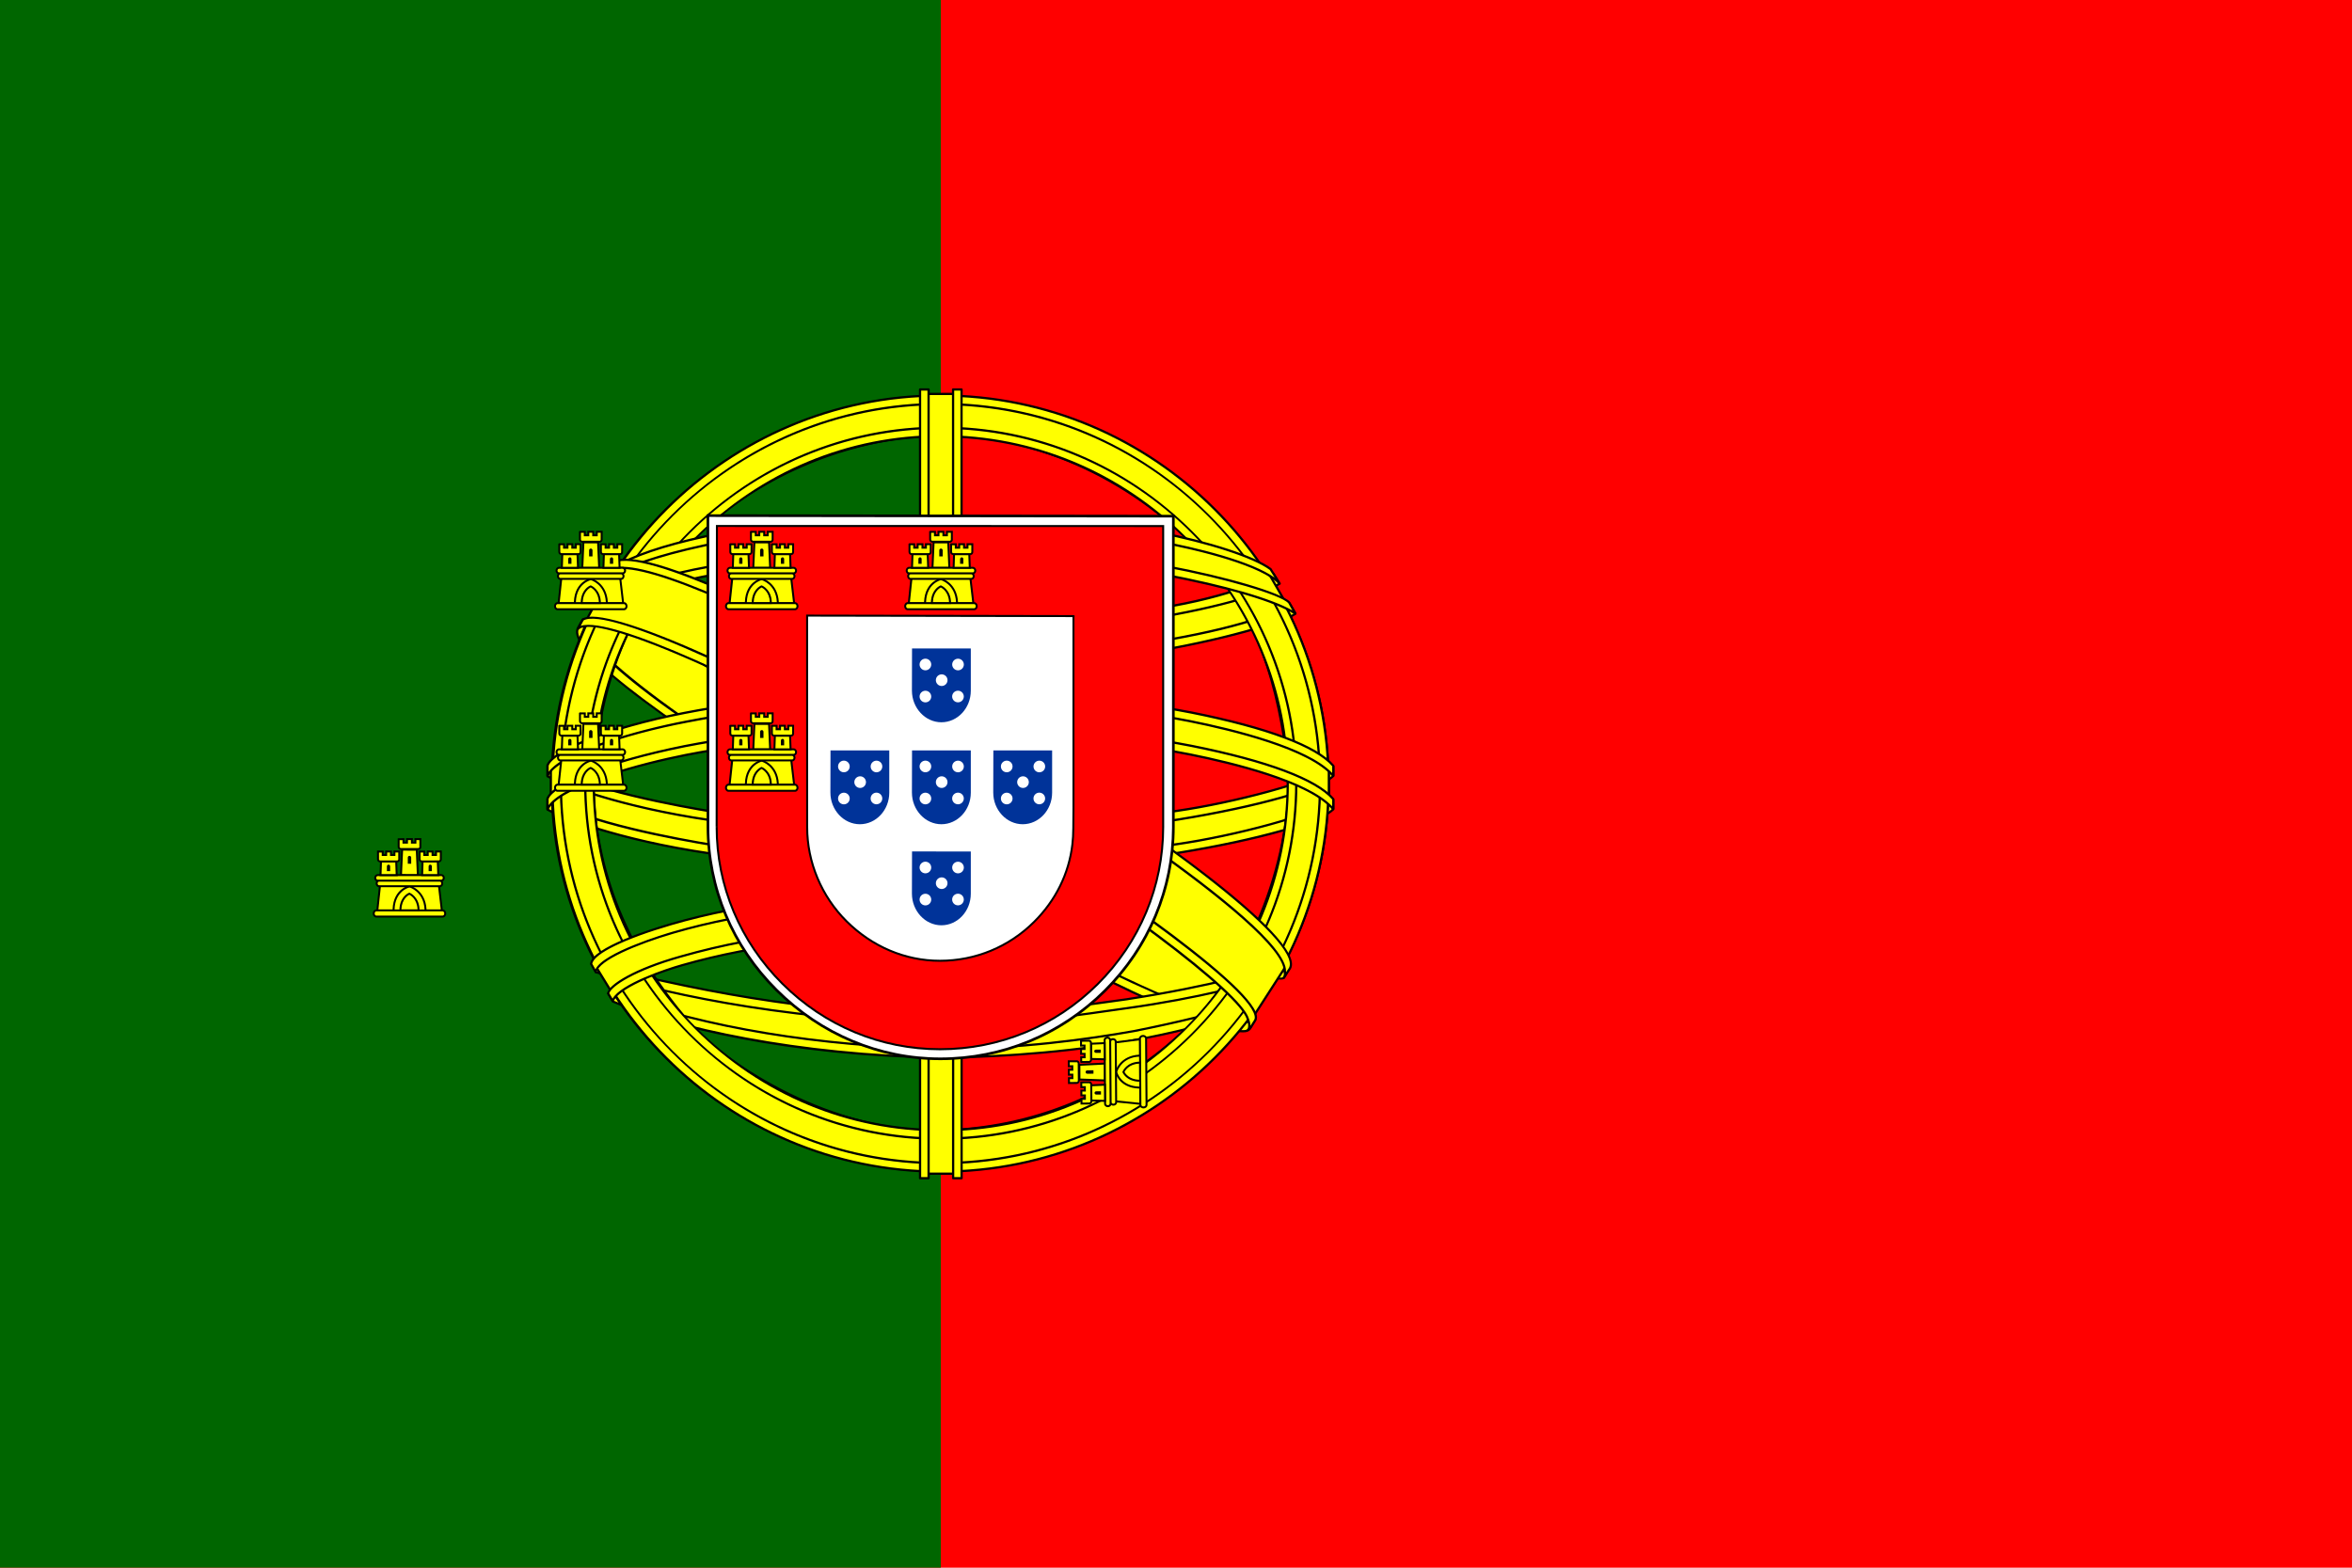 <?xml version="1.0" encoding="utf-8"?>
<!-- Generator: Adobe Illustrator 27.7.0, SVG Export Plug-In . SVG Version: 6.00 Build 0)  -->
<!DOCTYPE svg PUBLIC "-//W3C//DTD SVG 1.1//EN" "http://www.w3.org/Graphics/SVG/1.1/DTD/svg11.dtd">
<svg version="1.1" id="Layer_1" xmlns:x="http://ns.adobe.com/Extensibility/1.0/" xmlns:i="http://ns.adobe.com/AdobeIllustrator/10.0/" xmlns:graph="http://ns.adobe.com/Graphs/1.0/"
	 xmlns="http://www.w3.org/2000/svg" xmlns:xlink="http://www.w3.org/1999/xlink" x="0px" y="0px" width="660px" height="440px"
	 viewBox="0 0 660 440" style="enable-background:new 0 0 660 440;" xml:space="preserve">
<style type="text/css">
	.st0{fill:#FF0000;}
	.st1{fill:#006600;}
	.st2{fill-rule:evenodd;clip-rule:evenodd;fill:#FFFF00;}
	.st3{fill:#FFFFFF;}
	.st4{fill:#FFFF00;}
	.st5{fill:#003399;}
</style>
<g>
	<g>
		<path class="st0" d="M0,0h660v440H0V0z"/>
	</g>
	<g>
		<path class="st1" d="M0,0h264v440H0V0z"/>
	</g>
	<g>
		<g>
			<path class="st2" d="M350.064,288.055c-33.231-1.001-185.614-96.118-186.659-111.265l8.415-14.033
				c15.114,21.963,170.896,114.466,186.197,111.188l-7.953,14.105"/>
			<path d="M350.064,288.37c-0.003,0-0.006,0-0.01,0c-17.705-0.533-67.927-27.469-105.554-50.373
				c-38.806-23.623-80.835-52.845-81.41-61.185c-0.005-0.064,0.011-0.128,0.044-0.184l8.415-14.033
				c0.055-0.092,0.153-0.149,0.261-0.152c0.112-0.014,0.209,0.048,0.269,0.136
				c7.746,11.256,52.255,40.74,92.93,64.967c47.99,28.584,86.201,47.539,92.942,46.092
				c0.119-0.026,0.246,0.021,0.319,0.121c0.074,0.1,0.082,0.234,0.021,0.342l-7.936,14.077
				C350.307,288.29,350.194,288.37,350.064,288.37z M163.728,176.864c0.776,6.984,34.788,32.403,81.1,60.594
				c37.426,22.782,87.301,49.558,105.053,50.275l7.554-13.399c-9.586,0.496-53.058-22.607-92.749-46.247
				c-40.266-23.983-84.304-53.14-92.844-64.754L163.728,176.864z"/>
		</g>
		<g>
			<path class="st2" d="M170.049,160.851c-2.981,8.023,39.764,34.45,91.193,65.729
				c51.427,31.277,95.772,50.607,99.058,47.835c0.201-0.357,1.617-2.794,1.487-2.775
				c-0.616,0.928-2.115,1.221-4.455,0.547c-13.895-4.007-50.134-20.642-95.013-47.857
				c-44.878-27.217-83.923-52.298-89.991-62.955c-0.422-0.737-0.724-2.086-0.662-3.133l-0.147-0.002l-1.292,2.258
				l-0.177,0.354h-0.001L170.049,160.851z M350.845,288.495c-0.563,1.023-1.614,1.056-3.61,0.837
				c-12.43-1.375-50.148-19.718-94.778-46.434c-51.931-31.086-94.82-59.411-90.167-66.814l1.266-2.237l0.25,0.077
				c-4.184,12.546,84.643,63.336,89.872,66.574c51.396,31.842,94.727,50.436,98.561,45.604l-1.395,2.399v-0.002
				L350.845,288.495z"/>
			<path d="M348.805,289.759c-0.476,0-1.011-0.049-1.605-0.114c-12.668-1.402-50.808-20.079-94.906-46.477
				c-58.918-35.268-88.537-56.498-90.551-64.905c-0.219-0.914-0.125-1.704,0.279-2.347l1.258-2.225
				c0.074-0.129,0.226-0.188,0.367-0.146l0.25,0.077c0.081,0.025,0.149,0.082,0.188,0.157
				c0.039,0.075,0.046,0.163,0.019,0.244c-1.387,4.159,7.972,18.022,86.247,64.135
				c1.793,1.056,3.005,1.77,3.492,2.072c50.739,31.435,94.43,50.363,98.148,45.676
				c0.103-0.13,0.288-0.16,0.424-0.065c0.136,0.092,0.178,0.275,0.096,0.418l-1.394,2.399
				c-0.005,0.009-0.01,0.016-0.015,0.024C350.624,289.519,349.857,289.759,348.805,289.759z M163.35,174.85
				l-0.786,1.389c-0.323,0.513-0.388,1.123-0.207,1.877c1.972,8.233,31.497,29.335,90.261,64.511
				c44.027,26.356,82.064,44.999,94.651,46.391c1.949,0.214,2.837,0.167,3.3-0.675
				c0.006-0.013,0.014-0.025,0.023-0.035l0.796-1.371c-7.955,2.148-49.082-15.941-97.876-46.172
				c-0.485-0.3-1.693-1.012-3.48-2.065C192.521,204.82,163.389,183.359,163.35,174.85z M359.29,274.942
				c-8.127,0-49.895-18.707-98.211-48.093c-55.349-33.663-94.297-58.109-91.325-66.108
				c0.004-0.011,0.009-0.022,0.014-0.032l0.178-0.353l1.3-2.272c0.057-0.099,0.168-0.125,0.278-0.159l0.148,0.002
				c0.086,0.002,0.168,0.038,0.226,0.101c0.059,0.063,0.089,0.147,0.084,0.233
				c-0.056,0.953,0.216,2.252,0.621,2.957c6.423,11.281,51.408,39.51,89.881,62.842
				c42.206,25.594,79.705,43.432,94.936,47.823c2.044,0.59,3.54,0.437,4.107-0.418
				c0.049-0.075,0.129-0.126,0.218-0.138c0.119-0.017,0.243,0.038,0.311,0.138
				c0.142,0.209,0.16,0.236-1.314,2.812l-0.167,0.292c-0.018,0.032-0.043,0.062-0.072,0.086
				C360.276,274.848,359.868,274.942,359.29,274.942z M170.335,160.988c-2.901,8.169,47.021,38.532,91.072,65.323
				c52.84,32.139,95.383,50.193,98.651,47.894l0.136-0.239c0.296-0.518,0.542-0.953,0.738-1.304
				c-0.897,0.322-2.154,0.27-3.687-0.172c-15.271-4.403-52.836-22.267-95.088-47.89
				c-38.538-23.372-83.607-51.662-90.102-63.069c-0.342-0.596-0.596-1.525-0.68-2.403L170.335,160.988z"/>
		</g>
		<g>
			<path class="st2" d="M264.187,185.964c33.261-0.263,74.305-4.545,97.925-13.959l-5.09-8.269
				c-13.961,7.728-55.231,12.808-93.117,13.569c-44.81-0.412-76.439-4.585-92.287-15.219l-4.804,8.806
				c29.132,12.328,58.985,14.946,97.372,15.073"/>
			<path d="M264.187,186.28c-0.001,0-0.001,0-0.001,0c-38.465-0.128-68.19-2.698-97.494-15.098
				c-0.082-0.034-0.145-0.102-0.175-0.186c-0.029-0.084-0.021-0.177,0.021-0.255l4.804-8.806
				c0.042-0.078,0.116-0.134,0.201-0.155c0.087-0.021,0.177-0.005,0.251,0.045
				c14.76,9.904,44.029,14.723,92.114,15.165c34.238-0.688,77.941-5.214,92.962-13.529
				c0.148-0.081,0.333-0.033,0.421,0.11l5.09,8.269c0.048,0.08,0.06,0.176,0.03,0.265
				c-0.029,0.088-0.096,0.159-0.181,0.193c-24.92,9.932-66.966,13.734-98.014,13.981
				C264.206,186.279,264.197,186.28,264.187,186.28z M167.258,170.737c29.095,12.239,58.672,14.784,96.904,14.912
				c0.007-0.001,0.015-0.001,0.022-0.001c30.851-0.243,72.575-3.998,97.463-13.798l-4.736-7.694
				c-15.356,8.275-58.874,12.779-92.999,13.464c-47.913-0.441-77.225-5.235-92.181-15.082L167.258,170.737z"/>
		</g>
		<g>
			<path class="st2" d="M363.484,172.192c-0.813,1.3-16.217,6.612-38.91,10.533
				c-15.387,2.346-35.457,4.352-60.504,4.376c-23.796,0.022-43.236-1.672-57.952-3.666
				c-23.822-3.735-36.116-8.932-40.661-10.769c0.434-0.864,0.715-1.47,1.133-2.277
				c13.085,5.21,25.436,8.351,39.908,10.578c14.619,1.98,33.825,3.698,57.502,3.675
				c24.93-0.025,44.781-2.182,60.078-4.458c23.27-3.753,35.982-8.584,37.767-10.827l1.643,2.838h-0.002
				L363.484,172.192z M359.018,163.808c-2.522,2.025-15.09,6.482-37.202,10.013
				c-14.755,2.114-33.518,4.007-57.49,4.03c-22.774,0.022-41.382-1.512-55.533-3.574
				c-22.455-2.933-34.408-8.223-38.716-9.765c0.429-0.741,0.865-1.477,1.313-2.215
				c3.353,1.688,14.886,6.37,37.649,9.595c13.992,1.983,32.626,3.462,55.288,3.439
				c23.859-0.024,42.408-1.954,57.071-4.057c22.226-3.058,34.185-8.742,36.001-10.165l1.62,2.695v0.003H359.018z
				 M154.968,226.037c20.458,11.003,65.895,16.548,108.893,16.93c39.15,0.063,90.154-6.051,109.227-16.159
				l-0.525-11.013c-5.968,9.325-60.624,18.271-109.127,17.904c-48.502-0.365-93.542-7.857-108.556-17.555l0.088,9.891
				"/>
			<path d="M264.446,243.283c-0.197,0-0.39,0-0.585-0.001c-38.093-0.337-86.741-4.973-109.042-16.967
				c-0.113-0.06-0.175-0.181-0.165-0.302l-0.087-9.867c-0.001-0.116,0.062-0.223,0.163-0.279
				c0.102-0.056,0.227-0.052,0.323,0.011c15.148,9.784,60.731,17.147,108.387,17.506
				c0.945,0.006,1.899,0.011,2.849,0.011c47.359,0,100.263-8.789,106.01-17.77
				c0.074-0.116,0.215-0.169,0.347-0.135c0.132,0.035,0.227,0.152,0.233,0.289l0.524,11.013
				c0.005,0.122-0.059,0.236-0.168,0.293C354.057,237.25,303.005,243.283,264.446,243.283z M155.283,225.848
				c22.276,11.874,70.661,16.468,108.582,16.804c0.193,0,0.392,0,0.585,0c38.361,0,89.085-5.967,108.314-16.031
				l-0.474-9.953c-8.21,9.215-60.923,17.727-108.855,17.345c-47.261-0.356-92.526-7.608-108.234-17.296
				L155.283,225.848z M263.61,187.415c-20.211,0-39.565-1.234-57.535-3.67
				c-23.054-3.614-35.545-8.682-40.247-10.59l-0.49-0.199c-0.082-0.033-0.146-0.099-0.177-0.181
				c-0.031-0.083-0.026-0.174,0.013-0.253c0.181-0.36,0.335-0.675,0.484-0.978c0.208-0.426,0.406-0.83,0.65-1.302
				c0.074-0.144,0.246-0.208,0.396-0.148c12.54,4.992,24.827,8.249,39.84,10.559
				c17.987,2.436,37.16,3.672,56.988,3.672c0.156,0,0.31,0,0.466-0.001c20.383-0.02,40.02-1.478,60.032-4.455
				c22.98-3.707,35.803-8.495,37.566-10.712c0.066-0.082,0.151-0.125,0.271-0.118
				c0.103,0.007,0.197,0.066,0.249,0.156l1.644,2.838c0.056,0.097,0.057,0.217,0,0.315
				c-0.014,0.025-0.032,0.048-0.053,0.068c-1.31,1.585-17.154,6.828-39.081,10.616
				c-18.93,2.886-39.302,4.36-60.557,4.381C263.917,187.415,263.763,187.415,263.61,187.415z M165.89,172.501
				l0.174,0.07c4.684,1.901,17.126,6.949,40.102,10.551c17.934,2.43,37.263,3.663,57.444,3.663
				c0.154,0,0.306,0,0.459-0.001c21.224-0.02,41.565-1.492,60.458-4.372c22.474-3.883,37-8.983,38.571-10.264
				l-1.318-2.275c-2.539,2.274-14.361,6.863-37.653,10.62c-20.047,2.983-39.713,4.442-60.127,4.463
				c-20.016,0.001-39.383-1.218-57.545-3.679c-14.96-2.301-27.222-5.54-39.716-10.491
				c-0.185,0.363-0.346,0.692-0.514,1.036C166.118,172.038,166.009,172.261,165.89,172.501z M263.857,178.166
				c-19.99,0-39.037-1.236-55.11-3.577c-19.877-2.596-31.419-6.99-36.965-9.102
				c-0.71-0.27-1.312-0.499-1.811-0.678c-0.088-0.031-0.157-0.1-0.19-0.188s-0.024-0.185,0.023-0.266
				c0.43-0.743,0.866-1.481,1.317-2.221c0.086-0.141,0.264-0.192,0.411-0.118
				c1.959,0.986,12.974,6.083,37.551,9.564c11.08,1.571,29.542,3.436,54.723,3.436c0.173,0,0.347,0,0.52-0.001
				c25.969-0.026,44.984-2.326,57.028-4.054c21.25-2.924,33.714-8.427,35.851-10.101
				c0.072-0.056,0.167-0.078,0.251-0.062c0.089,0.016,0.167,0.07,0.213,0.148l1.62,2.695
				c0.03,0.049,0.045,0.105,0.045,0.162c0,0.096-0.044,0.19-0.118,0.25c-2.474,1.985-14.801,6.477-37.349,10.078
				c-18.813,2.696-37.633,4.015-57.54,4.034C264.17,178.166,264.013,178.166,263.857,178.166z M170.538,164.345
				c0.426,0.157,0.914,0.343,1.467,0.553c5.524,2.103,17.019,6.48,36.827,9.066
				c16.173,2.356,35.37,3.584,55.492,3.571c19.877-0.019,38.668-1.336,57.447-4.027
				c21.821-3.485,33.961-7.764,36.832-9.784l-1.3-2.162c-2.419,1.593-13.902,7.002-35.862,10.024
				c-12.061,1.73-31.105,4.034-57.114,4.06c-0.173,0-0.35,0-0.521,0c-25.22,0.001-43.711-1.868-54.811-3.442
				c-23.748-3.365-34.92-8.248-37.485-9.496C171.179,163.254,170.857,163.798,170.538,164.345z M359.018,163.808
				h0.007H359.018z"/>
		</g>
		<g>
			<path class="st2" d="M374.132,224.453v2.627c-2.865,3.426-20.84,8.607-43.38,12.256
				c-17.154,2.629-39.52,4.613-67.388,4.613c-26.477,0-47.589-1.888-63.963-4.401
				c-25.883-3.77-42.438-10.37-45.76-12.339l0.014-3.065c9.982,6.637,37.027,11.492,46.109,12.978
				c16.267,2.497,37.255,4.371,63.599,4.371c27.738,0,49.977-1.971,67.024-4.584
				c16.171-2.335,39.208-8.411,43.744-12.456h0.001V224.453z M374.143,215.112v2.626
				c-2.865,3.426-20.84,8.606-43.38,12.254c-17.154,2.63-39.52,4.614-67.388,4.614
				c-26.477,0-47.589-1.887-63.963-4.402c-25.883-3.766-42.438-10.366-45.76-12.338l0.014-3.063
				c9.982,6.636,37.027,11.492,46.109,12.976c16.267,2.499,37.255,4.374,63.599,4.374
				c27.738,0,49.977-1.971,67.024-4.586c16.171-2.336,39.208-8.411,43.744-12.456L374.143,215.112L374.143,215.112z
				 M263.769,286.163c-47.049-0.281-87.363-12.825-95.876-14.898l6.207,9.717c15.037,6.325,54.366,15.752,90.12,14.708
				c35.754-1.043,67.001-3.813,89.021-14.531l6.366-10.072C344.6,278.155,293.532,286.09,263.769,286.163"/>
			<path d="M258.711,296.084c-33.744,0.001-69.97-8.602-84.733-14.812c-0.059-0.025-0.108-0.067-0.143-0.12
				l-6.207-9.717c-0.07-0.108-0.066-0.248,0.009-0.353c0.075-0.104,0.207-0.154,0.331-0.122
				c1.01,0.246,2.47,0.64,4.318,1.139c13.684,3.693,50.039,13.503,91.483,13.751l0,0
				c29.949-0.073,80.932-8.088,95.704-15.046c0.127-0.061,0.277-0.03,0.371,0.076
				c0.092,0.104,0.105,0.258,0.03,0.377l-6.366,10.072c-0.031,0.049-0.076,0.089-0.129,0.115
				c-22.973,11.183-56.423,13.608-89.149,14.562C262.402,296.058,260.557,296.084,258.711,296.084z M174.313,280.729
				c15.582,6.525,54.824,15.655,89.898,14.646c32.618-0.952,65.947-3.362,88.812-14.46l5.758-9.11
				c-15.965,6.881-65.613,14.602-95.011,14.673c-0.001,0-0.002,0-0.002,0c-41.529-0.247-77.939-10.073-91.646-13.771
				c-1.417-0.384-2.606-0.704-3.535-0.943L174.313,280.729z M263.364,244.264c-23.436,0-44.972-1.481-64.011-4.404
				c-24.785-3.609-41.881-10.013-45.873-12.379c-0.096-0.057-0.155-0.16-0.155-0.272l0.015-3.065
				c0.001-0.116,0.065-0.222,0.167-0.277c0.103-0.055,0.226-0.049,0.323,0.016
				c10.006,6.653,37.727,11.578,45.985,12.928c18.876,2.898,40.258,4.369,63.547,4.369
				c24.613,0,47.146-1.542,66.977-4.58c16.053-2.318,39.072-8.357,43.582-12.38
				c0.092-0.082,0.226-0.103,0.338-0.053c0.114,0.051,0.187,0.162,0.187,0.287v2.627
				c0,0.074-0.026,0.145-0.073,0.202c-2.978,3.56-21.302,8.76-43.571,12.366
				C310.81,242.711,288.121,244.264,263.364,244.264z M153.957,227.028c2.956,1.653,18.864,8.331,45.49,12.209
				c19.009,2.918,40.513,4.398,63.917,4.398c24.725,0,47.382-1.551,67.341-4.609
				c21.596-3.497,40.036-8.661,43.113-12.063v-1.854c-5.616,4.081-27.792,9.864-43.386,12.115
				c-19.858,3.044-42.425,4.587-67.069,4.587c-23.322,0-44.735-1.472-63.646-4.375
				c-10.456-1.71-35.574-6.336-45.748-12.712L153.957,227.028z M263.375,234.92c-23.448,0-44.984-1.482-64.01-4.405
				c-24.798-3.608-41.885-10.011-45.873-12.378c-0.096-0.058-0.155-0.161-0.155-0.273l0.015-3.063
				c0.001-0.116,0.065-0.222,0.167-0.277c0.102-0.055,0.226-0.049,0.323,0.016
				c10.014,6.658,37.729,11.578,45.985,12.927c18.872,2.899,40.254,4.37,63.548,4.37
				c24.619,0,47.153-1.543,66.977-4.583c16.055-2.32,39.074-8.359,43.581-12.38c0.072-0.065,0.174-0.093,0.269-0.074
				c0.097,0.018,0.179,0.081,0.222,0.169c0.023,0.043,0.034,0.094,0.034,0.143v2.626
				c0,0.074-0.026,0.146-0.073,0.202c-2.976,3.559-21.3,8.759-43.57,12.364
				C310.824,233.367,288.136,234.92,263.375,234.92z M153.968,217.684c2.953,1.653,18.852,8.331,45.489,12.207
				c18.998,2.919,40.502,4.399,63.918,4.399c24.729,0,47.385-1.551,67.341-4.611
				c21.596-3.495,40.036-8.66,43.112-12.06v-1.857c-5.611,4.079-27.788,9.862-43.385,12.114
				c-19.852,3.045-42.419,4.589-67.069,4.589c-23.326,0-44.74-1.472-63.646-4.376
				c-8.161-1.334-35.252-6.144-45.748-12.711L153.968,217.684z"/>
		</g>
		<g>
			<path class="st2" d="M355.63,278.903c-0.928,1.421-1.88,2.825-2.856,4.213c-10.386,3.662-26.752,7.506-33.657,8.628
				c-14.106,2.906-35.931,5.053-55.301,5.062c-41.679-0.609-75.796-8.769-91.846-15.729l-1.296-2.226l0.212-0.334
				l2.196,0.851c28.543,10.212,60.6,14.286,90.968,15.017c19.292,0.068,38.605-2.211,54.221-5.004
				c23.948-4.798,33.631-8.415,36.602-10.054L355.63,278.903L355.63,278.903L355.63,278.903z M361.149,269.8
				l0.073,0.085c-0.711,1.202-1.431,2.398-2.159,3.589c-5.538,1.98-20.572,6.379-42.525,9.448
				c-14.464,1.97-23.454,3.879-52.227,4.437c-53.916-1.372-88.825-11.914-97.118-14.514l-1.229-2.357
				c31.247,8.156,63.164,13.851,98.349,14.432c26.323-0.56,37.523-2.498,51.867-4.454
				c25.597-3.981,38.496-8.195,42.367-9.412c-0.053-0.076-0.11-0.149-0.169-0.22l2.775-1.036l-0.002,0.002
				L361.149,269.8z"/>
			<path d="M263.816,297.11c-42.499-0.623-76.102-8.876-91.966-15.756c-0.059-0.026-0.108-0.069-0.141-0.125
				l-1.296-2.226c-0.057-0.098-0.054-0.219,0.006-0.315l0.212-0.334c0.077-0.121,0.23-0.168,0.365-0.12
				l2.195,0.851c25.466,9.111,56.04,14.159,90.866,14.997c0.281,0.001,0.563,0.002,0.844,0.002
				c20.919,0,40.502-2.71,53.316-5c26.729-5.356,34.703-9.026,36.51-10.023l0.753-0.422
				c0.12-0.071,0.274-0.046,0.369,0.057c0.095,0.101,0.108,0.255,0.032,0.372
				c-0.917,1.405-1.88,2.825-2.862,4.222c-0.035,0.052-0.087,0.09-0.146,0.112
				c-10.317,3.637-26.587,7.484-33.709,8.641C304.51,295.063,282.262,297.1,263.816,297.11z M172.182,280.839
				c17.095,7.387,52.022,15.086,91.638,15.665c18.404-0.009,40.603-2.041,55.236-5.056
				c7.092-1.152,23.237-4.968,33.526-8.585c0.721-1.026,1.431-2.065,2.119-3.101
				c-2.355,1.212-10.886,4.811-36.37,9.917c-13.017,2.328-33,5.107-54.282,5.01
				c-34.897-0.841-65.534-5.9-91.069-15.036l-1.923-0.744L172.182,280.839z M264.316,287.662
				c-48.185-1.226-81.59-9.628-97.215-14.528c-0.076-0.025-0.14-0.078-0.177-0.149l-1.229-2.358
				c-0.055-0.106-0.043-0.234,0.032-0.329c0.074-0.093,0.197-0.139,0.313-0.103
				c35.716,9.322,66.944,13.906,98.278,14.421c23.462-0.498,35.031-2.113,47.279-3.822
				c1.493-0.207,3-0.418,4.543-0.628c24.689-3.84,37.633-7.922,41.885-9.264l0.054-0.017
				c-0.006-0.042-0.005-0.085,0.006-0.127c0.025-0.096,0.095-0.173,0.186-0.207l2.776-1.037
				c0.135-0.051,0.284,0,0.361,0.12c0.001,0.002,0.003,0.004,0.004,0.006l0.041,0.048
				c0.083,0.098,0.095,0.238,0.029,0.349c-0.711,1.204-1.432,2.402-2.161,3.594
				c-0.035,0.059-0.091,0.104-0.156,0.127c-7.438,2.659-23.053,6.732-42.585,9.463
				c-2.131,0.29-4.141,0.579-6.114,0.862C298.877,285.748,288.87,287.185,264.316,287.662z M167.403,272.594
				c15.645,4.896,48.941,13.243,96.915,14.462c24.503-0.476,34.493-1.91,46.061-3.571
				c1.974-0.284,3.986-0.573,6.117-0.863c19.397-2.711,34.913-6.747,42.364-9.397
				c0.589-0.964,1.172-1.931,1.749-2.902l-1.768,0.661c0.013,0.055,0.011,0.113-0.007,0.168
				c-0.031,0.091-0.104,0.163-0.197,0.192l-0.431,0.135c-4.263,1.345-17.239,5.438-41.979,9.286
				c-1.548,0.212-3.055,0.421-4.547,0.629c-12.266,1.711-23.851,3.328-47.361,3.829
				c-31.201-0.515-62.284-5.051-97.772-14.271L167.403,272.594z"/>
		</g>
		<g>
			<path class="st2" d="M361.713,217.347c0.153,30.951-15.686,58.725-28.444,70.978
				c-18.049,17.336-41.979,28.486-69.926,28.999c-31.207,0.573-60.632-19.771-68.525-28.709
				c-15.431-17.474-27.994-39.663-28.396-69.567c1.912-33.78,15.172-57.31,34.395-73.446
				s44.817-23.994,66.133-23.432c24.594,0.649,53.322,12.714,73.173,36.665
				C353.129,174.527,358.761,191.557,361.713,217.347L361.713,217.347z M263.608,111.371
				c59.934,0,109.226,48.772,109.226,108.573c0,59.8-49.292,108.574-109.226,108.574S154.792,279.745,154.792,219.944
				S203.675,111.371,263.608,111.371"/>
			<path d="M263.608,328.834c-60.176,0-109.132-48.848-109.132-108.89c0-60.041,48.956-108.889,109.132-108.889
				c29.095,0,56.551,11.348,77.31,31.953c20.785,20.631,32.231,47.954,32.231,76.936s-11.446,56.305-32.231,76.936
				C320.16,317.486,292.704,328.834,263.608,328.834z M263.608,111.686c-59.828,0-108.501,48.564-108.501,108.258
				c0,59.695,48.673,108.26,108.501,108.26c60.054,0,108.911-48.565,108.911-108.26
				C372.52,160.25,323.662,111.686,263.608,111.686z M262.016,317.651c-31.989,0-60.55-21.032-67.434-28.828
				c-18.816-21.306-28.13-44.129-28.475-69.772c1.763-31.165,13.373-55.951,34.508-73.691
				c17.993-15.104,43.417-24.101,66.344-23.506c27.07,0.714,55.198,14.808,73.408,36.78
				c12.477,15.054,18.55,31.506,21.66,58.677c0.002,0.011,0.002,0.023,0.002,0.034
				c0.148,29.949-14.691,57.905-28.541,71.207c-19.302,18.54-43.555,28.598-70.138,29.085
				C262.904,317.647,262.46,317.651,262.016,317.651z M264.772,122.456c-22.204,0-46.437,8.852-63.752,23.386
				c-20.996,17.625-32.531,42.26-34.283,73.222c0.344,25.464,9.606,48.152,28.318,69.341
				c6.833,7.737,35.191,28.614,66.958,28.614c0.443,0,0.88-0.004,1.324-0.012
				c26.421-0.486,50.528-10.483,69.714-28.912c13.753-13.209,28.488-40.975,28.348-70.731
				c-3.096-27.028-9.129-43.382-21.518-58.33c-18.097-21.836-46.045-35.841-72.938-36.551
				C266.221,122.465,265.497,122.456,264.772,122.456z"/>
		</g>
		<g>
			<path class="st2" d="M263.901,110.999c59.987,0,108.912,48.931,108.912,108.924
				c0,59.992-48.926,108.922-108.912,108.922c-59.987,0-108.912-48.928-108.912-108.922
				C154.989,159.93,203.915,110.999,263.901,110.999L263.901,110.999z M157.386,219.924
				c0,58.586,48.11,106.525,106.515,106.525c58.407,0,106.516-47.94,106.516-106.526
				c0-58.588-48.111-106.528-106.516-106.528S157.386,161.338,157.386,219.923V219.924z"/>
			<path d="M263.901,329.16c-60.228,0-109.228-49.004-109.228-109.237c0-60.235,48.999-109.239,109.228-109.239
				c60.228,0,109.227,49.005,109.227,109.239C373.128,280.156,324.129,329.16,263.901,329.16z M263.901,111.314
				c-59.881,0-108.597,48.722-108.597,108.609c0,59.887,48.716,108.608,108.597,108.608
				c59.88,0,108.597-48.721,108.597-108.608C372.498,160.036,323.781,111.314,263.901,111.314z M263.901,326.764
				c-28.351,0-55.123-11.146-75.383-31.384c-20.279-20.259-31.448-47.056-31.448-75.455
				c0-28.4,11.169-55.198,31.448-75.457c20.26-20.24,47.032-31.387,75.383-31.387
				c28.351,0,55.122,11.147,75.383,31.386c20.279,20.259,31.448,47.057,31.448,75.457
				c0,28.399-11.169,55.197-31.448,75.455C319.024,315.618,292.252,326.764,263.901,326.764z M263.901,113.71
				c-58.559,0-106.2,47.647-106.2,106.213v0.001c0,58.564,47.641,106.21,106.2,106.21
				c58.559,0,106.201-47.646,106.201-106.211C370.103,161.357,322.461,113.71,263.901,113.71z"/>
		</g>
		<g>
			<path class="st2" d="M263.989,120.052c54.704,0,99.762,44.903,99.762,99.774c0,54.872-45.059,99.773-99.762,99.773
				s-99.762-44.901-99.762-99.773C164.227,164.955,209.287,120.052,263.989,120.052L263.989,120.052z M166.623,219.826
				c0,53.552,43.977,97.375,97.367,97.375s97.367-43.823,97.367-97.376c0-53.555-43.976-97.377-97.367-97.377
				c-53.39,0-97.367,43.824-97.367,97.377V219.826z"/>
			<path d="M263.989,319.914c-26.559,0-51.638-10.441-70.618-29.401c-18.998-18.978-29.46-44.082-29.46-70.687
				c0-26.604,10.463-51.708,29.46-70.687c18.98-18.96,44.059-29.403,70.618-29.403
				c26.559,0,51.638,10.443,70.618,29.403c18.997,18.978,29.458,44.082,29.458,70.687
				c0,26.605-10.462,51.709-29.459,70.687C315.627,309.473,290.548,319.914,263.989,319.914z M263.989,120.367
				c-54.836,0-99.447,44.617-99.447,99.459c0,54.841,44.612,99.459,99.447,99.459
				c54.835,0,99.447-44.618,99.447-99.459C363.436,164.984,318.824,120.367,263.989,120.367z M263.989,317.517
				c-25.923,0-50.402-10.191-68.927-28.698c-18.543-18.524-28.755-43.026-28.755-68.993
				c0-25.968,10.212-50.471,28.755-68.995c18.525-18.507,43.004-28.699,68.927-28.699s50.402,10.192,68.927,28.698
				c18.542,18.523,28.754,43.026,28.754,68.994c0,25.967-10.211,50.47-28.754,68.994
				C314.391,307.326,289.912,317.517,263.989,317.517z M263.989,122.763c-53.514,0-97.051,43.542-97.051,97.062v0.001
				c0,53.52,43.537,97.061,97.051,97.061s97.051-43.542,97.051-97.062C361.041,166.305,317.504,122.763,263.989,122.763z
				"/>
		</g>
		<g>
			<path class="st2" d="M268.378,110.559h-9.334l0.011,218.856h9.365L268.378,110.559z"/>
			<path d="M268.421,329.729h-9.366c-0.174,0-0.315-0.141-0.315-0.315l-0.011-218.856c0-0.084,0.033-0.164,0.092-0.223
				s0.139-0.092,0.223-0.092h9.333c0.174,0,0.315,0.141,0.315,0.315l0.043,218.856c0,0.084-0.033,0.163-0.092,0.222
				S268.505,329.729,268.421,329.729z M259.371,329.1h8.735l-0.043-218.226h-8.703L259.371,329.1z"/>
		</g>
		<g>
			<path class="st2" d="M267.443,109.311h2.376l0.02,221.375h-2.377l-0.018-221.375L267.443,109.311z M258.18,109.314
				h2.394l0.003,221.375h-2.396v-221.375H258.18z"/>
			<path d="M260.577,331.003h-2.396c-0.174,0-0.315-0.141-0.315-0.315v-221.375c0-0.174,0.14-0.315,0.314-0.315h2.393
				c0.174,0,0.315,0.141,0.315,0.315l0.004,221.375c0,0.084-0.033,0.163-0.092,0.222S260.661,331.003,260.577,331.003z
				 M258.496,330.689h0.007H258.496z M258.496,330.374h1.766l-0.004-220.745h-1.763L258.496,330.374z M269.839,331.001
				h-2.377c-0.174,0-0.315-0.141-0.315-0.315l-0.018-221.375c0-0.084,0.033-0.164,0.092-0.223
				s0.139-0.092,0.222-0.092h2.376c0.174,0,0.315,0.141,0.315,0.315l0.02,221.375c0,0.084-0.033,0.163-0.092,0.222
				S269.923,331.001,269.839,331.001z M267.777,330.372h1.747l-0.02-220.745h-1.746L267.777,330.372z"/>
		</g>
		<g>
			<path class="st2" d="M372.889,224.139v-8.091l-6.589-6.138l-37.4-9.9l-53.9-5.5l-64.9,3.3l-46.2,11l-9.328,6.908v8.093
				l23.628-10.601l56.1-8.8h53.9l39.6,4.4l27.5,6.6L372.889,224.139z"/>
			<path d="M372.889,224.454c-0.048,0-0.096-0.011-0.14-0.032l-17.589-8.729l-27.434-6.576l-39.561-4.394
				L234.3,204.726l-56.01,8.789l-23.589,10.584c-0.095,0.043-0.209,0.035-0.3-0.024
				c-0.09-0.058-0.144-0.158-0.144-0.264v-8.093c0-0.1,0.047-0.194,0.128-0.254l9.328-6.908
				c0.034-0.025,0.073-0.043,0.114-0.053l46.2-11l64.957-3.308l53.948,5.501l37.448,9.909
				c0.051,0.013,0.097,0.039,0.134,0.074l6.589,6.138c0.065,0.06,0.1,0.143,0.1,0.23v8.091
				c0,0.11-0.056,0.211-0.148,0.268C373.004,224.439,372.947,224.454,372.889,224.454z M288.2,204.095l39.635,4.402
				l27.538,6.606l17.201,8.527v-7.445l-6.431-5.99l-37.324-9.88l-53.852-5.491l-64.852,3.301l-46.08,10.977
				l-9.149,6.776v7.447l23.184-10.402c0.025-0.012,0.053-0.02,0.08-0.024l56.1-8.8L288.2,204.095z"/>
		</g>
		<g>
			<path class="st2" d="M263.945,203.058c25.721-0.047,50.677,2.438,70.472,6.292
				c20.426,4.083,34.801,9.191,39.715,14.927l-0.005,2.841c-5.927-7.139-25.27-12.373-40.17-15.365
				c-19.644-3.821-44.432-6.289-70.012-6.241c-26.992,0.051-52.126,2.607-71.482,6.383
				c-15.532,3.082-36.246,9.205-38.832,15.244v-2.958c1.42-4.18,16.844-10.427,38.482-14.759
				C211.615,205.62,236.795,203.107,263.945,203.058L263.945,203.058z M263.956,193.717
				c25.721-0.046,50.677,2.439,70.472,6.292c20.426,4.084,34.801,9.191,39.715,14.927l-0.005,2.841
				c-5.927-7.138-25.27-12.372-40.17-15.363c-19.644-3.824-44.432-6.291-70.012-6.241
				c-26.992,0.048-52.004,2.607-71.362,6.381c-14.989,2.842-36.549,9.207-38.953,15.246v-2.959
				c1.42-4.136,17.157-10.606,38.483-14.759C211.626,196.279,236.806,193.768,263.956,193.717L263.956,193.717z
				 M263.428,146.067c40.534-0.202,75.889,5.667,92.064,13.954l5.9,10.208c-14.059-7.578-52.202-15.455-97.906-14.278
				c-37.239,0.229-77.03,4.1-96.994,14.751l7.043-11.78c16.384-8.496,55.024-12.807,89.892-12.852"/>
			<path d="M153.631,227.454c-0.021,0-0.042-0.002-0.063-0.006c-0.147-0.03-0.252-0.159-0.252-0.308v-2.958
				c0-0.034,0.006-0.069,0.017-0.101c1.524-4.487,17.808-10.78,38.719-14.967
				c20.831-4.062,46.363-6.324,71.894-6.371l0.001,0.315l-0.001-0.315c0.24-0.001,0.48-0.001,0.72-0.001
				c24.168,0,48.931,2.233,69.812,6.299c21.328,4.264,35.123,9.461,39.895,15.031
				c0.048,0.057,0.076,0.13,0.075,0.206l-0.005,2.841c0,0.132-0.083,0.25-0.208,0.295
				c-0.123,0.047-0.264,0.007-0.349-0.096c-6.266-7.546-27.744-12.798-39.99-15.257
				c-20.898-4.066-45.763-6.3-69.948-6.235c-25.222,0.048-50.587,2.312-71.423,6.378
				c-16.924,3.358-36.223,9.504-38.603,15.058C153.87,227.381,153.755,227.454,153.631,227.454z M264.666,205.196
				c24.02,0,48.619,2.215,69.351,6.248c11.993,2.408,32.789,7.49,39.797,14.849l0.003-1.899
				c-4.75-5.429-18.39-10.523-39.461-14.735c-21.048-4.098-46.094-6.322-70.409-6.286
				c-25.492,0.046-50.981,2.305-71.773,6.359c-23.105,4.626-36.904,10.909-38.227,14.503v1.748
				c4.611-6.228,25.97-11.919,38.455-14.397c20.875-4.072,46.283-6.342,71.543-6.389
				C264.184,205.196,264.426,205.196,264.666,205.196z M153.64,218.115c-0.019,0-0.039-0.002-0.059-0.006
				c-0.149-0.029-0.256-0.158-0.256-0.309v-2.959c0-0.035,0.006-0.069,0.017-0.103
				c1.558-4.536,18.204-10.97,38.722-14.966c20.815-4.06,46.347-6.322,71.891-6.371l0,0
				c24.425-0.015,49.445,2.193,70.533,6.298c21.33,4.266,35.124,9.463,39.894,15.031
				c0.048,0.058,0.076,0.131,0.075,0.206l-0.005,2.841c0,0.133-0.083,0.251-0.208,0.296
				c-0.125,0.045-0.264,0.006-0.349-0.095c-6.265-7.546-27.743-12.797-39.989-15.255
				c-20.896-4.067-45.718-6.269-69.949-6.235c-25.122,0.045-50.444,2.309-71.303,6.375
				c-17.162,3.254-36.564,9.636-38.721,15.054C153.885,218.038,153.767,218.115,153.64,218.115z M264.709,195.857
				c24.012,0,48.598,2.215,69.319,6.248c11.993,2.407,32.789,7.489,39.795,14.847l0.003-1.899
				c-4.748-5.427-18.386-10.521-39.461-14.736c-21.046-4.096-46.054-6.35-70.409-6.285l0,0
				c-25.506,0.048-50.995,2.307-71.772,6.359c-22.208,4.325-36.836,10.755-38.229,14.504v1.719
				c4.401-5.988,25.02-11.799,38.58-14.37c20.895-4.073,46.26-6.342,71.421-6.387
				C264.206,195.857,264.459,195.857,264.709,195.857z M166.494,171.016c-0.084,0-0.167-0.034-0.228-0.098
				c-0.098-0.103-0.115-0.258-0.042-0.379l7.044-11.78c0.03-0.051,0.074-0.091,0.126-0.118
				c17.048-8.84,57.474-12.842,89.994-12.887c0.013-0.002,0.027-0.003,0.04-0.003
				c39.022-0.191,75.242,5.296,92.21,13.989c0.054,0.027,0.099,0.07,0.129,0.122l5.901,10.208
				c0.071,0.122,0.051,0.276-0.046,0.378c-0.099,0.101-0.254,0.125-0.376,0.058
				c-14.746-7.948-53.058-15.391-97.748-14.24c-26.177,0.161-73.56,2.286-96.854,14.714
				C166.595,171.004,166.544,171.016,166.494,171.016z M173.762,159.16l-6.427,10.748
				c23.74-12.034,70.287-14.114,96.151-14.273c43.858-1.127,81.621,6.018,97.093,13.813l-5.313-9.19
				c-16.915-8.622-52.939-14.062-91.794-13.877c-0.014,0.002-0.028,0.003-0.042,0.003
				C231.029,146.426,190.769,150.393,173.762,159.16z"/>
		</g>
		<g>
			<path class="st2" d="M263.967,154.493c23.119-0.06,45.458,1.243,63.224,4.448c16.545,3.08,32.324,7.7,34.58,10.186
				l1.749,3.091c-5.487-3.583-19.14-7.571-36.673-10.897c-17.607-3.309-39.93-4.405-62.92-4.345
				c-26.094-0.089-46.367,1.288-63.766,4.322c-18.401,3.443-31.167,8.362-34.317,10.699l1.714-3.267
				c6.12-3.122,15.829-6.886,32.145-9.823c17.993-3.287,38.481-4.272,64.265-4.414l0,0H263.967z M263.957,145.16
				c22.124-0.058,43.969,1.175,60.997,4.235c13.43,2.615,26.711,6.697,31.574,10.329l2.559,4.064
				c-4.349-4.835-20.72-9.416-35.171-11.981c-16.897-2.915-37.834-4.068-59.959-4.253
				c-23.219,0.066-44.676,1.487-61.327,4.52c-15.885,3.023-26.136,6.601-30.473,9.396l2.249-3.396
				c5.985-3.15,15.655-6.045,27.833-8.411c16.774-3.055,38.364-4.44,61.719-4.505L263.957,145.16z
				 M318.065,265.197c-20.04-3.74-40.116-4.285-54.139-4.12c-67.548,0.792-89.368,13.871-92.031,17.831l-5.049-8.23
				c17.198-12.465,53.981-19.456,97.447-18.741c22.57,0.37,42.046,1.868,58.431,5.041l-4.66,8.22"/>
			<path d="M171.895,279.223c-0.002,0-0.004,0-0.006,0c-0.107-0.002-0.206-0.058-0.262-0.15l-5.049-8.23
				c-0.086-0.14-0.05-0.323,0.084-0.42c17.239-12.494,53.741-19.531,97.637-18.8
				c23.84,0.39,42.971,2.041,58.485,5.047c0.099,0.019,0.184,0.085,0.226,0.177s0.038,0.2-0.012,0.288
				l-4.659,8.22c-0.074,0.132-0.228,0.19-0.369,0.145c-15.881-2.962-34.052-4.346-54.039-4.108
				c-65.719,0.77-88.852,13.347-91.774,17.692C172.098,279.171,172,279.223,171.895,279.223z M167.268,270.764
				l4.656,7.588c3.988-4.726,27.815-16.837,91.999-17.589c19.933-0.235,38.101,1.139,53.979,4.083l4.331-7.64
				c-15.401-2.947-34.363-4.566-57.946-4.953C220.718,251.55,184.496,258.452,167.268,270.764z M363.519,172.534
				c-0.06,0-0.119-0.017-0.172-0.052c-5.372-3.508-18.698-7.463-36.559-10.851
				c-15.687-2.947-36.853-4.399-62.86-4.339c-26.095-0.098-46.31,1.283-63.713,4.317
				c-18.299,3.424-31.006,8.284-34.183,10.641c-0.118,0.087-0.281,0.082-0.393-0.013
				c-0.112-0.096-0.143-0.256-0.075-0.386l1.714-3.267c0.031-0.058,0.078-0.104,0.136-0.134
				c8.258-4.212,18.801-7.434,32.233-9.852c16.297-2.978,34.932-4.258,64.32-4.42l0,0c0,0,0,0-0.001,0
				c24.915-0.034,46.77,1.474,63.28,4.454c16.87,3.14,32.461,7.754,34.757,10.285l1.79,3.147
				c0.072,0.127,0.047,0.286-0.058,0.385C363.675,172.505,363.597,172.534,363.519,172.534z M265.676,156.659
				c25.264,0,45.854,1.463,61.228,4.352c16.887,3.203,29.758,6.924,35.747,10.312l-1.155-2.042
				c-2.139-2.346-17.894-6.966-34.363-10.032c-16.471-2.972-38.346-4.528-63.165-4.443l0,0
				c-29.347,0.161-47.949,1.439-64.209,4.409c-13.322,2.398-23.78,5.587-31.969,9.748l-1.112,2.119
				c4.412-2.556,16.579-6.944,33.424-10.096c17.444-3.041,37.73-4.412,63.825-4.327
				C264.511,156.66,265.097,156.659,265.676,156.659z M359.088,164.104c-0.086,0-0.172-0.035-0.234-0.105
				c-4.482-4.981-21.651-9.513-34.993-11.881c-15.361-2.65-34.957-4.04-59.906-4.248
				c-24.243,0.069-45.43,1.63-61.268,4.515c-14.081,2.68-25.431,6.176-30.359,9.351
				c-0.127,0.08-0.291,0.062-0.395-0.043c-0.105-0.106-0.121-0.271-0.039-0.395l2.249-3.396
				c0.029-0.044,0.069-0.08,0.116-0.105c5.942-3.128,15.597-6.047,27.92-8.442c15.828-2.882,37.189-4.441,61.778-4.51
				l0,0h-0.001c24.132-0.066,45.265,1.402,61.054,4.24c14.403,2.804,27.143,6.978,31.708,10.386
				c0.03,0.023,0.057,0.052,0.077,0.084l2.559,4.065c0.087,0.139,0.054,0.321-0.076,0.419
				C359.221,164.083,359.154,164.104,359.088,164.104z M263.956,147.24c24.987,0.209,44.616,1.601,60.013,4.258
				c12.157,2.158,27.488,6.122,33.703,10.634l-1.378-2.189c-4.535-3.35-17.135-7.459-31.399-10.237
				c-15.747-2.83-36.828-4.322-60.936-4.229l0,0c-24.552,0.068-45.874,1.624-61.662,4.499
				c-12.211,2.373-21.778,5.257-27.672,8.343l-1.445,2.181c5.481-3.019,16.266-6.235,29.392-8.732
				C218.447,148.874,239.673,147.309,263.956,147.24z"/>
		</g>
		<g>
			<path class="st2" d="M263.538,259.917c18.79,0.281,37.234,1.056,55.036,4.377l-1.289,2.276
				c-16.534-3.053-34.16-4.221-53.683-4.125c-24.929-0.196-50.144,2.133-72.095,8.433
				c-6.927,1.928-18.393,6.38-19.562,10.061l-1.283-2.114c0.37-2.176,7.3-6.689,20.255-10.329
				c25.144-7.201,48.664-8.415,72.622-8.58v0.002H263.538z M264.39,250.461c19.468,0.363,39.572,1.264,59.114,5.135
				l-1.342,2.369c-17.646-3.503-34.507-4.672-57.657-5.027c-25.009,0.044-51.536,1.828-75.656,8.841
				c-7.788,2.268-21.227,7.172-21.674,11.055l-1.283-2.273c0.291-3.527,11.926-8.127,22.394-11.172
				c24.306-7.066,50.903-8.884,76.105-8.929H264.39z"/>
			<path d="M171.944,281.24c-0.105,0-0.204-0.055-0.259-0.146l-1.282-2.114c-0.038-0.062-0.052-0.135-0.04-0.207
				c0.417-2.454,7.733-6.991,20.472-10.569c24.028-6.881,46.441-8.411,72.701-8.592
				c0.024,0,0.029,0.001,0.042,0.003c17.827,0.266,36.832,0.983,55.05,4.381c0.096,0.018,0.178,0.082,0.219,0.17
				c0.041,0.089,0.037,0.192-0.011,0.277l-1.289,2.276c-0.063,0.112-0.191,0.171-0.318,0.148
				c-15.558-2.873-33.091-4.236-53.627-4.12c-27.556-0.255-51.791,2.616-72.013,8.421
				c-7.392,2.057-18.282,6.476-19.357,9.86c-0.036,0.114-0.135,0.196-0.252,0.209
				C171.968,281.239,171.956,281.24,171.944,281.24z M170.983,278.77l0.918,1.514
				c2.268-4.112,14.707-8.356,19.524-9.697c20.275-5.819,44.552-8.65,72.178-8.444
				c20.468-0.088,37.98,1.239,53.524,4.092l0.974-1.72c-18.059-3.326-36.894-4.03-54.568-4.294
				c-0.01-0.001-0.02-0.001-0.029-0.002c-26.194,0.18-48.553,1.709-72.504,8.568
				C178.106,272.408,171.518,276.824,170.983,278.77z M167.176,273.137c-0.107,0-0.209-0.058-0.264-0.155l-1.283-2.273
				c-0.029-0.053-0.043-0.113-0.038-0.173c0.382-4.62,17.403-9.923,22.611-11.437
				c20.79-6.045,44.999-8.886,76.188-8.942c0.002,0,0.003,0,0.005,0c19.044,0.356,39.392,1.225,59.167,5.141
				c0.096,0.018,0.176,0.082,0.216,0.171c0.04,0.088,0.036,0.19-0.012,0.275l-1.342,2.37
				c-0.063,0.113-0.191,0.178-0.322,0.147c-18.745-3.721-36.584-4.699-57.602-5.021
				c-31.023,0.054-55.037,2.86-75.567,8.828c-10.073,2.935-21.086,7.567-21.459,10.8
				c-0.015,0.13-0.112,0.236-0.24,0.262C167.216,273.135,167.196,273.137,167.176,273.137z M166.205,270.498
				l0.885,1.567c2.193-4.776,19.603-9.973,21.676-10.577c20.586-5.986,44.653-8.799,75.74-8.854
				c20.976,0.322,38.789,1.296,57.501,4.991l1.028-1.814c-19.599-3.838-39.765-4.697-58.648-5.048
				c-31.127,0.056-55.284,2.889-76.016,8.916C175.268,263.492,166.608,267.723,166.205,270.498z"/>
		</g>
		<g>
			<path class="st2" d="M360.338,271.929l-8.117,12.595L328.9,263.81l-60.5-40.7l-68.2-37.4l-35.409-12.111l7.546-13.992
				l2.563-1.397l22,5.5l72.6,37.4l41.8,26.4l35.2,25.3l14.3,16.5L360.338,271.929z"/>
			<path d="M352.221,284.839c-0.076,0-0.151-0.028-0.209-0.08l-23.321-20.714l-60.466-40.674l-68.176-37.386
				l-35.359-12.089c-0.087-0.03-0.157-0.097-0.191-0.183s-0.028-0.183,0.016-0.265l7.546-13.992
				c0.029-0.054,0.072-0.098,0.126-0.127l2.563-1.397c0.07-0.038,0.151-0.049,0.227-0.029l22,5.5l72.668,37.425
				l41.824,26.415l35.216,25.311l14.355,16.549c0.062,0.072,0.088,0.168,0.072,0.261l-0.462,2.619
				c-0.007,0.041-0.023,0.081-0.045,0.116l-8.117,12.595c-0.051,0.077-0.131,0.129-0.222,0.142
				C352.25,284.838,352.235,284.839,352.221,284.839z M165.245,173.421l35.057,11.99l68.249,37.422l60.524,40.715
				l23.08,20.495l7.883-12.232l0.425-2.408l-14.202-16.387l-35.145-25.251l-41.784-26.39l-72.576-37.386
				l-21.813-5.445l-2.373,1.293L165.245,173.421z M360.338,271.929h0.007H360.338z"/>
		</g>
		<g>
			<path class="st2" d="M163.515,173.93c6.211-4.213,51.853,16.12,99.611,44.917
				c47.631,28.879,93.145,61.513,89.036,67.62l-1.351,2.125l-0.62,0.489c0.132-0.096,0.817-0.933-0.066-3.197
				c-2.031-6.677-34.316-32.44-87.885-64.784c-52.222-31.141-95.744-49.908-100.097-44.543l1.372-2.629l0,0
				L163.515,173.93z M361.999,271.75c3.927-7.757-38.408-39.648-90.895-70.699
				c-53.694-30.433-92.393-48.345-99.462-43.005l-1.571,2.86c-0.013,0.156,0.057-0.196,0.389-0.451
				c1.285-1.122,3.416-1.047,4.377-1.065c12.171,0.183,46.934,16.181,95.707,44.141
				c21.371,12.447,90.278,56.64,90.015,69.069c0.019,1.067,0.088,1.287-0.314,1.816l1.753-2.665v-0.002V271.75z"/>
			<path d="M350.191,289.397c-0.095,0-0.189-0.043-0.251-0.125c-0.103-0.136-0.078-0.331,0.056-0.437l0.011-0.009
				c0.026-0.029,0.643-0.726-0.175-2.826c-2.09-6.872-36.231-33.52-87.754-64.629
				c-54.782-32.666-95.776-49.444-99.689-44.614c-0.103,0.126-0.284,0.153-0.418,0.065
				c-0.135-0.089-0.181-0.265-0.106-0.409l1.372-2.629c0.024-0.047,0.059-0.085,0.103-0.114
				c6.488-4.402,52.268,16.158,99.95,44.909c42.879,25.999,87.345,57.13,89.371,66.326
				c0.152,0.694,0.073,1.279-0.237,1.74l-1.345,2.117c-0.019,0.03-0.043,0.057-0.071,0.078l-0.62,0.49
				c-0.006,0.004-0.01,0.007-0.01,0.007C350.321,289.377,350.255,289.397,350.191,289.397z M165.09,175.373
				c11.987,0,52.431,18.695,97.311,45.457c52.344,31.606,85.861,57.85,88.025,64.963
				c0.346,0.887,0.461,1.574,0.458,2.096l1.011-1.591c0.218-0.323,0.265-0.734,0.149-1.26
				c-1.966-8.928-47.364-40.628-89.082-65.922c-46.518-28.049-92.746-48.996-99.206-44.968l-0.791,1.515
				C163.522,175.469,164.234,175.373,165.09,175.373z M360.246,274.731c-0.063,0-0.127-0.018-0.181-0.058
				c-0.14-0.098-0.175-0.288-0.082-0.43l0.177-0.27c0.113-0.225,0.107-0.437,0.093-0.981l-0.009-0.388
				c0.26-12.374-69.968-57.217-89.859-68.802c-48.568-27.842-83.396-43.916-95.553-44.098l-0.243,0.003
				c-0.988,0.01-2.827,0.027-3.921,0.983c-0.169,0.131-0.25,0.282-0.288,0.356
				c-0.07,0.132-0.255,0.239-0.396,0.199c-0.143-0.042-0.239-0.218-0.227-0.367c0.004-0.044,0.017-0.087,0.038-0.126
				l1.571-2.86c0.021-0.039,0.051-0.073,0.086-0.1c8.5-6.416,58.964,19.833,99.807,42.982
				c47.389,28.034,95.391,62.484,91.021,71.116c-0.005,0.01-0.012,0.02-0.018,0.03l-1.565,2.381
				c-0.053,0.096-0.118,0.196-0.2,0.304C360.435,274.688,360.34,274.731,360.246,274.731z M174.831,159.075
				c12.271,0.184,47.21,16.288,95.87,44.183c14.07,8.194,90.46,55.788,90.173,69.348l0.006,0.271l0.842-1.28
				c3.579-7.176-36.281-38.034-90.779-70.274c-57.341-32.499-92.503-47.786-99.058-43.064l-0.769,1.4
				c1.183-0.557,2.617-0.572,3.468-0.58L174.831,159.075z M361.999,271.751h0.007H361.999z"/>
		</g>
	</g>
	<g transform="translate(0 -.172)">
		<g>
			<path class="st3" d="M198.66,232.094c0,17.898,7.329,34.086,19.203,45.916
				c11.896,11.856,28.063,19.337,45.99,19.337c18.019,0,34.372-7.318,46.218-19.128
				c11.846-11.809,19.187-28.107,19.191-46.068h-0.002v-87.108l-130.614-0.155l0.013,87.206L198.66,232.094
				L198.66,232.094z"/>
			<path d="M263.853,297.716c-17.242,0-33.668-6.905-46.25-19.444c-12.365-12.32-19.214-28.575-19.31-45.809h-0.003
				l-0.013-87.944l131.351,0.156l0.002,87.476c-0.003,17.473-6.857,33.927-19.299,46.329
				C297.888,290.885,281.382,297.716,263.853,297.716z M199.026,231.725l0.002,0.368
				c0,17.172,6.781,33.387,19.094,45.655c12.444,12.401,28.684,19.23,45.73,19.23
				c17.332,0,33.654-6.755,45.957-19.021c12.239-12.2,19.009-28.363,19.082-45.539l-0.002-0.268v-86.74
				l-129.877-0.154L199.026,231.725z"/>
		</g>
		<g>
			<path class="st0" d="M201.102,232.215v0.05c0,17.113,7.085,32.696,18.453,44.01
				c11.389,11.335,27.075,18.383,44.235,18.383c17.249,0,32.903-6.996,44.244-18.289
				c11.339-11.291,18.367-26.876,18.369-44.048h-0.002v-84.509l-125.224-0.02l-0.077,84.422 M301.224,173.093
				l0.004,53.779l-0.045,5.689l0,0c0,1.497-0.089,3.203-0.264,4.656c-1.018,8.503-4.928,15.914-10.72,21.679
				c-6.78,6.75-16.138,10.936-26.452,10.936c-10.26,0-19.404-4.332-26.213-11.11
				c-6.984-6.952-11.033-16.485-11.033-26.342l-0.013-59.425l74.734,0.134l0.002,0.002L301.224,173.093z"/>
			<path d="M263.79,294.937c-16.689,0-32.468-6.558-44.432-18.465c-11.953-11.896-18.535-27.596-18.535-44.207
				l0.557-0.049v0.049c0,16.462,6.524,32.021,18.371,43.812c11.859,11.802,27.498,18.302,44.039,18.302
				c16.613,0,32.256-6.466,44.048-18.207c11.737-11.688,18.226-27.173,18.286-43.627l-0.002-0.223v-84.23
				l-124.666-0.02l-0.077,84.144h-0.557l0.077-84.701l125.781,0.02l0.002,84.788
				c-0.002,16.686-6.554,32.4-18.451,44.246C296.334,288.412,280.551,294.937,263.79,294.937z M263.748,270.111
				c-9.781,0-19.161-3.975-26.41-11.191c-7.064-7.032-11.115-16.705-11.115-26.54l-0.013-59.705l75.128,0.135
				l0.279,0.279l-0.114,0.117l0.004,53.665l-0.045,5.691c0,1.574-0.097,3.284-0.266,4.688
				c-0.986,8.238-4.72,15.791-10.8,21.843C283.259,266.198,273.795,270.111,263.748,270.111z M226.768,173.235
				l0.013,59.146c0,9.687,3.991,19.217,10.951,26.144c7.144,7.111,16.383,11.028,26.017,11.028
				c9.899,0,19.223-3.854,26.255-10.854c5.99-5.963,9.668-13.402,10.639-21.515c0.167-1.384,0.263-3.069,0.263-4.623
				l0.045-5.691l-0.004-53.502L226.768,173.235z"/>
		</g>
		<g id="e">
			<g id="d">
				<g>
					<path class="st4" d="M209.209,169.856c0.148-6.073,4.457-7.511,4.488-7.532c0.032-0.021,4.655,1.548,4.64,7.588
						L209.209,169.856"/>
				</g>
				<g>
					<path class="st4" d="M205.491,162.442l-0.75,6.979l4.554,0.01c0.044-5.775,4.372-6.735,4.477-6.713
						c0.099-0.005,4.388,1.276,4.502,6.713h4.566l-0.825-7.033l-16.524,0.042V162.442z M204.435,169.449h18.641
						c0.393,0,0.715,0.388,0.715,0.862c0,0.473-0.322,0.859-0.715,0.859H204.435c-0.393,0-0.715-0.385-0.715-0.859
						C203.72,169.837,204.042,169.449,204.435,169.449L204.435,169.449z"/>
					<path d="M223.076,171.445h-18.64c-0.546,0-0.99-0.509-0.99-1.134c0-0.627,0.444-1.138,0.99-1.138h0.056
						l0.725-7.009l17.044-0.042l0.827,7.051c0.541,0.007,0.979,0.515,0.979,1.138
						C224.065,170.936,223.621,171.445,223.076,171.445z M204.435,169.724c-0.238,0-0.44,0.269-0.44,0.588
						c0,0.316,0.201,0.584,0.44,0.584h18.64c0.238,0,0.44-0.268,0.44-0.584c0-0.319-0.201-0.588-0.44-0.588
						H204.435z M209.575,169.174h8.415c-0.24-5.055-4.216-6.176-4.257-6.184
						C213.741,162.997,209.742,163.874,209.575,169.174z M218.54,169.156h3.991l-0.76-6.482l-7.278,0.018
						c0.482,0.223,1.129,0.603,1.746,1.171C217.227,164.775,218.411,166.426,218.54,169.156z M205.047,169.147
						l3.978,0.009c0.096-3.056,1.397-4.737,2.488-5.615c0.487-0.392,0.992-0.668,1.408-0.844l-7.183,0.018
						L205.047,169.147z"/>
				</g>
				<g>
					<path class="st4" d="M211.211,169.416c0.02-3.644,2.488-4.675,2.501-4.673c0,0,2.576,1.063,2.596,4.673H211.211
						 M204.831,159.538h17.869c0.376,0,0.685,0.35,0.685,0.775c0,0.426-0.308,0.774-0.685,0.774H204.831
						c-0.376,0-0.685-0.346-0.685-0.774C204.146,159.888,204.454,159.538,204.831,159.538L204.831,159.538z
						 M205.205,161.1h17.092c0.36,0,0.654,0.349,0.654,0.774c0,0.427-0.295,0.774-0.654,0.774H205.205
						c-0.36,0-0.654-0.348-0.654-0.774C204.55,161.448,204.845,161.1,205.205,161.1L205.205,161.1z
						 M210.727,149.451l1.35,0.002v0.958h0.985v-0.979l1.383,0.004v0.976h0.987v-0.979h1.384l-0.002,2.211
						c0,0.349-0.279,0.573-0.604,0.573h-4.851c-0.327,0-0.627-0.261-0.629-0.579l-0.003-2.187h0.001L210.727,149.451z
						 M215.809,152.41l0.305,7.096l-4.733-0.017l0.314-7.098L215.809,152.41"/>
					<path d="M216.585,169.691h-5.651l0.002-0.277c0.013-2.352,0.995-3.676,1.818-4.373
						c0.143-0.122,0.767-0.591,1.003-0.57c0.173,0.064,2.807,1.193,2.827,4.943L216.585,169.691z M211.492,169.141
						h4.534c-0.123-2.796-1.858-3.861-2.314-4.094C213.296,165.267,211.612,166.331,211.492,169.141z M222.297,162.923
						h-17.092c-0.512,0-0.929-0.47-0.929-1.049c0-0.223,0.062-0.431,0.168-0.601
						c-0.337-0.163-0.573-0.532-0.573-0.96c0-0.58,0.431-1.051,0.96-1.051h6.284l0.299-6.771h-0.057
						c-0.487,0-0.901-0.39-0.904-0.851l-0.003-2.358l0.278-0.106l1.624,0.003v0.958h0.434v-0.98l1.933,0.006
						v0.975h0.437v-0.979h1.934l-0.003,2.486c0,0.483-0.378,0.848-0.879,0.848h-0.121l0.291,6.771h6.322
						c0.53,0,0.96,0.471,0.96,1.051c0,0.438-0.246,0.813-0.596,0.971c0.102,0.168,0.161,0.372,0.161,0.59
						C223.226,162.453,222.809,162.923,222.297,162.923z M205.205,161.375c-0.206,0-0.379,0.229-0.379,0.499
						c0,0.271,0.173,0.499,0.379,0.499h17.092c0.206,0,0.38-0.228,0.38-0.499c0-0.271-0.174-0.499-0.38-0.499
						H205.205z M204.831,159.813c-0.222,0-0.41,0.229-0.41,0.501c0,0.271,0.188,0.499,0.41,0.499h17.87
						c0.222,0,0.41-0.228,0.41-0.499c0-0.271-0.188-0.501-0.41-0.501H204.831z M211.668,159.216l4.158,0.014
						l-0.281-6.546l-3.588-0.017L211.668,159.216z M211.001,149.726l0.002,1.912
						c0.001,0.158,0.17,0.303,0.354,0.303h4.851c0.158,0,0.329-0.093,0.329-0.298l0.002-1.936h-0.833v0.979
						h-1.537v-0.977l-0.833-0.002v0.978h-1.534v-0.959L211.001,149.726z"/>
				</g>
				<g id="a">
					<path class="st4" d="M210.034,155.699l0.144,3.826l-4.537,0.001l0.128-3.827h4.267H210.034L210.034,155.699z"/>
					<path d="M205.356,159.801l0.146-4.377h4.798l0.164,4.376L205.356,159.801z M206.034,155.974l-0.11,3.277
						l3.968-0.001l-0.123-3.276H206.034z"/>
				</g>
				<g>
					<g id="a_00000158709052244767734190000001484884580436644248_">
						<path class="st4" d="M221.704,155.699l0.144,3.826l-4.537,0.001l0.128-3.827h4.267H221.704L221.704,155.699z"/>
						<path d="M217.027,159.801l0.146-4.377h4.798l0.164,4.376L217.027,159.801z M217.704,155.974l-0.109,3.277
							l3.968-0.001l-0.123-3.276H217.704z"/>
					</g>
				</g>
				<g id="b">
					<path class="st4" d="M204.93,152.927l1.32,0.003v0.959h0.965v-0.981l1.353,0.004v0.978h0.967v-0.982l1.353,0.002
						l-0.002,2.213c0,0.345-0.274,0.57-0.59,0.57h-4.749c-0.319,0-0.615-0.259-0.616-0.578l-0.002-2.188l0,0
						L204.93,152.927z"/>
					<path d="M210.296,155.968h-4.749c-0.481,0-0.889-0.39-0.891-0.851l-0.002-2.303l0.161-0.162l0.116-0.001
						l1.595,0.004v0.959h0.415v-0.982l1.903,0.007v0.977h0.417v-0.983l1.903,0.004l-0.002,2.487
						C211.16,155.597,210.78,155.968,210.296,155.968z M205.204,153.202l0.002,1.914
						c0.001,0.158,0.163,0.302,0.341,0.302h4.749c0.151,0,0.314-0.092,0.314-0.295l0.002-1.938l-0.803-0.002v0.982
						h-1.517v-0.979l-0.803-0.003v0.98h-1.515v-0.96L205.204,153.202z"/>
				</g>
				<g>
					<g id="b_00000138545913550704998790000001215350197522494125_">
						<path class="st4" d="M216.6,152.927l1.32,0.003v0.959h0.965v-0.981l1.353,0.004v0.978h0.967v-0.982l1.353,0.002
							l-0.002,2.213c0,0.345-0.274,0.57-0.59,0.57h-4.749c-0.319,0-0.615-0.259-0.616-0.578l-0.002-2.188l0,0
							L216.6,152.927z"/>
						<path d="M221.966,155.968h-4.749c-0.481,0-0.889-0.39-0.891-0.851l-0.002-2.303l0.161-0.162l0.116-0.001
							l1.594,0.004v0.959h0.415v-0.982l1.903,0.007v0.977h0.417v-0.983l1.903,0.004l-0.003,2.488
							C222.83,155.605,222.458,155.968,221.966,155.968z M216.874,153.202l0.002,1.914
							c0.001,0.158,0.163,0.302,0.341,0.302h4.749c0.151,0,0.314-0.092,0.314-0.295l0.002-1.938l-0.802-0.002
							v0.982h-1.517v-0.979l-0.803-0.003v0.98h-1.515v-0.96L216.874,153.202z"/>
					</g>
				</g>
				<g>
					<path d="M213.29,154.654c-0.029-0.69,0.965-0.697,0.953,0v1.69H213.29V154.654"/>
				</g>
				<g id="c">
					<path d="M207.427,157.107c-0.003-0.667,0.921-0.68,0.909,0v1.306h-0.909V157.107"/>
				</g>
				<g>
					<g id="c_00000158011182144026583120000016951560702523763372_">
						<path d="M219.132,157.107c-0.003-0.667,0.921-0.68,0.909,0v1.306h-0.909V157.107"/>
					</g>
				</g>
			</g>
			<g>
				<g id="d_00000172422386473806189820000015120666620371400344_">
					<g>
						<path class="st4" d="M209.209,220.808c0.148-6.073,4.457-7.511,4.488-7.532c0.032-0.021,4.655,1.548,4.64,7.588
							L209.209,220.808"/>
					</g>
					<g>
						<path class="st4" d="M205.491,213.394l-0.75,6.979l4.554,0.01c0.044-5.775,4.372-6.735,4.477-6.713
							c0.099-0.005,4.388,1.276,4.502,6.713h4.566l-0.825-7.033l-16.524,0.042V213.394z M204.435,220.401h18.641
							c0.393,0,0.715,0.388,0.715,0.862c0,0.473-0.322,0.859-0.715,0.859H204.435c-0.393,0-0.715-0.385-0.715-0.859
							C203.72,220.789,204.042,220.401,204.435,220.401L204.435,220.401z"/>
						<path d="M223.076,222.397h-18.64c-0.546,0-0.99-0.508-0.99-1.133c0-0.627,0.444-1.138,0.99-1.138h0.056
							l0.725-7.009l17.044-0.043l0.827,7.052c0.541,0.007,0.979,0.515,0.979,1.138
							C224.065,221.889,223.621,222.397,223.076,222.397z M204.435,220.676c-0.238,0-0.44,0.269-0.44,0.588
							c0,0.316,0.201,0.583,0.44,0.583h18.64c0.238,0,0.44-0.268,0.44-0.583c0-0.319-0.201-0.588-0.44-0.588
							H204.435z M209.575,220.126h8.415c-0.239-5.053-4.216-6.176-4.257-6.184
							C213.741,213.949,209.742,214.826,209.575,220.126z M218.54,220.108h3.991l-0.76-6.483l-7.278,0.019
							c0.487,0.225,1.14,0.609,1.76,1.184C217.235,215.739,218.412,217.388,218.54,220.108z M205.047,220.099
							l3.978,0.009c0.096-3.056,1.397-4.738,2.488-5.616c0.487-0.392,0.992-0.667,1.407-0.844l-7.183,0.018
							L205.047,220.099z"/>
					</g>
					<g>
						<path class="st4" d="M211.211,220.368c0.02-3.644,2.488-4.675,2.501-4.673c0,0,2.576,1.063,2.596,4.673H211.211
							 M204.831,210.49h17.869c0.376,0,0.685,0.35,0.685,0.775c0,0.426-0.308,0.774-0.685,0.774H204.831
							c-0.376,0-0.685-0.346-0.685-0.774C204.146,210.84,204.454,210.49,204.831,210.49L204.831,210.49z
							 M205.205,212.052h17.092c0.36,0,0.654,0.349,0.654,0.774c0,0.427-0.295,0.774-0.654,0.774H205.205
							c-0.36,0-0.654-0.348-0.654-0.774C204.55,212.4,204.845,212.052,205.205,212.052L205.205,212.052z
							 M210.727,200.403l1.35,0.002v0.958h0.985v-0.979l1.383,0.004v0.976h0.987v-0.979h1.384l-0.002,2.211
							c0,0.349-0.279,0.573-0.604,0.573h-4.851c-0.327,0-0.627-0.261-0.629-0.579l-0.003-2.187h0.001L210.727,200.403z
							 M215.809,203.362l0.305,7.096l-4.733-0.017l0.314-7.098L215.809,203.362"/>
						<path d="M216.585,220.643h-5.651l0.002-0.277c0.013-2.352,0.995-3.676,1.818-4.373
							c0.143-0.122,0.767-0.587,1.003-0.57c0.173,0.064,2.807,1.194,2.827,4.943L216.585,220.643z M211.492,220.093
							h4.534c-0.125-2.773-1.867-3.859-2.315-4.093C213.293,216.221,211.612,217.285,211.492,220.093z
							 M222.297,213.876h-17.092c-0.512,0-0.929-0.471-0.929-1.05c0-0.223,0.062-0.43,0.168-0.601
							c-0.337-0.163-0.573-0.532-0.573-0.96c0-0.58,0.431-1.051,0.96-1.051h6.284l0.299-6.77h-0.057
							c-0.487,0-0.901-0.39-0.904-0.852l-0.003-2.358l0.278-0.106l1.624,0.003v0.958h0.434v-0.98l1.933,0.006
							v0.975h0.437v-0.979h1.934l-0.003,2.487c0,0.483-0.378,0.848-0.879,0.848h-0.121l0.291,6.77h6.322
							c0.53,0,0.96,0.471,0.96,1.051c0,0.438-0.246,0.814-0.596,0.971c0.102,0.168,0.161,0.371,0.161,0.59
							C223.226,213.405,222.809,213.876,222.297,213.876z M205.205,212.327c-0.206,0-0.379,0.229-0.379,0.499
							s0.173,0.499,0.379,0.499h17.092c0.206,0,0.38-0.229,0.38-0.499s-0.174-0.499-0.38-0.499H205.205z
							 M204.831,210.765c-0.222,0-0.41,0.229-0.41,0.501c0,0.271,0.188,0.499,0.41,0.499h17.87
							c0.222,0,0.41-0.229,0.41-0.499c0-0.271-0.188-0.501-0.41-0.501H204.831z M211.668,210.167l4.158,0.015
							l-0.281-6.546l-3.588-0.017L211.668,210.167z M211.001,200.678l0.002,1.912
							c0.001,0.158,0.17,0.304,0.354,0.304h4.851c0.158,0,0.329-0.093,0.329-0.298l0.002-1.936h-0.833v0.979h-1.537
							v-0.977l-0.833-0.002v0.978h-1.534v-0.959L211.001,200.678z"/>
					</g>
					<g id="a_00000103239141467833604220000013294911516624237745_">
						<path class="st4" d="M210.034,206.651l0.144,3.826l-4.537,0.001l0.128-3.827h4.267H210.034L210.034,206.651z"/>
						<path d="M205.356,210.753l0.146-4.377h4.798l0.164,4.376L205.356,210.753z M206.034,206.926l-0.11,3.277
							l3.968-0.001l-0.123-3.276H206.034z"/>
					</g>
					<g>
						<g id="a_00000178915168426268373310000002018417215256386494_">
							<path class="st4" d="M221.704,206.651l0.144,3.826l-4.537,0.001l0.128-3.827h4.267H221.704L221.704,206.651z"/>
							<path d="M217.027,210.753l0.146-4.377h4.798l0.164,4.376L217.027,210.753z M217.704,206.926l-0.109,3.277
								l3.968-0.001l-0.123-3.276H217.704z"/>
						</g>
					</g>
					<g id="b_00000103957690465592177020000003333102951230413952_">
						<path class="st4" d="M204.93,203.879l1.32,0.003v0.959h0.965v-0.981l1.353,0.004v0.978h0.967v-0.982l1.353,0.002
							l-0.002,2.213c0,0.345-0.274,0.57-0.59,0.57h-4.749c-0.319,0-0.615-0.259-0.616-0.578l-0.002-2.188l0,0
							L204.93,203.879z"/>
						<path d="M210.296,206.92h-4.749c-0.481,0-0.889-0.39-0.891-0.851l-0.002-2.303l0.161-0.162l0.116-0.001
							l1.595,0.004v0.959h0.415v-0.982l1.903,0.006v0.977h0.417v-0.983l1.903,0.003l-0.002,2.487
							C211.16,206.557,210.789,206.92,210.296,206.92z M205.204,204.155l0.002,1.913
							c0.001,0.158,0.163,0.302,0.341,0.302h4.749c0.151,0,0.314-0.092,0.314-0.295l0.002-1.938l-0.803-0.001v0.982
							h-1.517v-0.979l-0.803-0.002v0.98h-1.515v-0.96L205.204,204.155z"/>
					</g>
					<g>
						<g id="b_00000000216868690738799220000012033532282037993406_">
							<path class="st4" d="M216.6,203.879l1.32,0.003v0.959h0.965v-0.981l1.353,0.004v0.978h0.967v-0.982l1.353,0.002
								l-0.002,2.213c0,0.345-0.274,0.57-0.59,0.57h-4.749c-0.319,0-0.615-0.259-0.616-0.578l-0.002-2.188l0,0
								L216.6,203.879z"/>
							<path d="M221.966,206.92h-4.749c-0.481,0-0.889-0.39-0.891-0.851l-0.002-2.303l0.161-0.162l0.116-0.001
								l1.594,0.004v0.959h0.415v-0.982l1.903,0.006v0.977h0.417v-0.983l1.903,0.003l-0.003,2.488
								C222.83,206.557,222.458,206.92,221.966,206.92z M216.874,204.155l0.002,1.913
								c0.001,0.158,0.163,0.302,0.341,0.302h4.749c0.151,0,0.314-0.092,0.314-0.295l0.002-1.938l-0.802-0.001
								v0.982h-1.517v-0.979l-0.803-0.002v0.98h-1.515v-0.96L216.874,204.155z"/>
						</g>
					</g>
					<g>
						<path d="M213.29,205.606c-0.029-0.69,0.965-0.697,0.953,0v1.69H213.29V205.606"/>
					</g>
					<g id="c_00000049206567758701075380000008672011034528777914_">
						<path d="M207.427,208.059c-0.003-0.667,0.921-0.68,0.909,0v1.306h-0.909V208.059"/>
					</g>
					<g>
						<g id="c_00000048477608224186155220000005354728972094306957_">
							<path d="M219.132,208.059c-0.003-0.667,0.921-0.68,0.909,0v1.306h-0.909V208.059"/>
						</g>
					</g>
				</g>
			</g>
			<g transform="rotate(-45.202 312.766 180.004)">
				<g id="d_00000080176813834637894950000002549751306521086381_">
					<g>
						<path class="st4" d="M229.076,273.843c-4.205-4.385-2.189-8.455-2.182-8.492c0.008-0.037,4.378-2.213,8.653,2.054
							L229.076,273.843"/>
					</g>
					<g>
						<path class="st4" d="M221.195,271.257l4.424,5.45l3.216-3.224c-4.067-4.1-1.698-7.848-1.609-7.907
							c0.066-0.074,3.997-2.215,7.936,1.535l3.217-3.24l-5.572-4.37l-11.613,11.755L221.195,271.257z
							 M225.423,276.944l13.134-13.227c0.277-0.279,0.779-0.234,1.116,0.1c0.336,0.333,0.383,0.834,0.106,1.113
							l-13.134,13.227c-0.277,0.279-0.777,0.236-1.113-0.098C225.195,277.725,225.146,277.222,225.423,276.944
							L225.423,276.944z"/>
						<path d="M226.178,278.615c-0.03,0-0.061-0.001-0.091-0.003c-0.275-0.025-0.541-0.151-0.749-0.358
							c-0.208-0.207-0.337-0.473-0.364-0.748c-0.028-0.29,0.065-0.566,0.255-0.756l0.039-0.04l-4.26-5.249
							l-0.244-0.162l12.02-12.167l5.587,4.382c0.189-0.186,0.463-0.271,0.747-0.252
							c0.275,0.025,0.541,0.153,0.75,0.359c0.443,0.44,0.491,1.114,0.107,1.502l-13.135,13.227
							C226.67,278.522,226.433,278.615,226.178,278.615z M239.022,263.808c-0.109,0-0.203,0.035-0.269,0.102
							l-13.135,13.227c-0.075,0.076-0.11,0.188-0.097,0.317c0.014,0.146,0.089,0.295,0.204,0.409
							c0.116,0.115,0.265,0.188,0.409,0.201c0.124,0.01,0.239-0.025,0.315-0.101l13.135-13.227
							c0.168-0.17,0.12-0.502-0.105-0.724c-0.116-0.115-0.265-0.189-0.411-0.202
							C239.052,263.809,239.037,263.808,239.022,263.808z M221.562,271.273l4.078,5.024l2.809-2.818
							c-2.105-2.226-2.379-4.337-2.231-5.733c0.066-0.618,0.226-1.165,0.392-1.582L221.562,271.273z
							 M230.083,265.169c-1.59,0-2.672,0.613-2.691,0.625c0.01,0-2.187,3.455,1.458,7.308l5.929-5.971
							C233.074,265.591,231.403,265.169,230.083,265.169z M230.067,264.625c1.336,0,3.202,0.401,5.086,2.103
							l2.812-2.832l-5.136-4.029l-5.115,5.178c0.494-0.184,1.212-0.374,2.042-0.412
							C229.857,264.629,229.96,264.625,230.067,264.625z"/>
					</g>
					<g>
						<path class="st4" d="M230.174,272.112c-2.572-2.582-1.564-5.06-1.553-5.067c0,0,2.569-1.079,5.145,1.45
							L230.174,272.112 M218.669,269.679l12.591-12.68c0.265-0.267,0.731-0.24,1.033,0.06
							c0.302,0.3,0.333,0.764,0.067,1.032l-12.591,12.68c-0.265,0.267-0.729,0.242-1.032-0.059
							C218.435,270.412,218.404,269.947,218.669,269.679L218.669,269.679z M220.041,270.514l12.043-12.128
							c0.253-0.255,0.709-0.219,1.011,0.081c0.303,0.301,0.342,0.755,0.088,1.01l-12.043,12.128
							c-0.253,0.255-0.708,0.22-1.011-0.081C219.827,271.225,219.788,270.77,220.041,270.514L220.041,270.514z
							 M215.666,258.388l0.953-0.956l0.68,0.675l0.694-0.699l-0.695-0.69l0.977-0.978l0.692,0.688l0.695-0.7
							l-0.695-0.69l0.975-0.982l1.567,1.559c0.247,0.246,0.21,0.602-0.019,0.832l-3.418,3.442
							c-0.23,0.232-0.627,0.261-0.854,0.039l-1.554-1.538l0.001-0.001V258.388z M221.346,256.867l5.25,4.784
							l-3.347,3.347l-4.816-5.224L221.346,256.867"/>
						<path d="M230.174,272.502l-0.196-0.196c-1.677-1.684-1.915-3.33-1.819-4.415
							c0.001-0.01,0.094-0.926,0.303-1.072c0.164-0.074,2.82-1.148,5.496,1.479l0.197,0.194L230.174,272.502z
							 M228.837,267.258c-0.137,0.451-0.568,2.396,1.341,4.46l3.195-3.217
							C231.301,266.618,229.322,267.098,228.837,267.258z M220.71,272.05c-0.026,0-0.053-0.001-0.079-0.003
							c-0.256-0.02-0.503-0.136-0.696-0.328c-0.158-0.158-0.262-0.347-0.308-0.542
							c-0.1,0.036-0.231,0.059-0.319,0.054c-0.28,0-0.559-0.118-0.766-0.323
							c-0.411-0.408-0.442-1.046-0.069-1.421l4.428-4.459l-4.593-4.983l-0.04,0.04
							c-0.342,0.345-0.911,0.363-1.241,0.042l-1.752-1.734l0.196-0.196l0.196,0.193l-0.195-0.196l1.146-1.152
							l0.68,0.676l0.306-0.308l-0.696-0.691l1.366-1.366l0.691,0.686l0.308-0.31l-0.695-0.69l1.363-1.372
							l1.763,1.754c0.161,0.159,0.25,0.367,0.25,0.587c0.001,0.23-0.097,0.461-0.269,0.634l-0.084,0.085
							l5.009,4.565l4.455-4.486c0.168-0.171,0.4-0.265,0.651-0.266c0.002,0,0.003,0,0.004,0
							c0.28,0,0.56,0.118,0.767,0.326c0.208,0.205,0.328,0.484,0.329,0.766c0,0.119-0.02,0.233-0.06,0.339
							c0.197,0.047,0.381,0.151,0.532,0.301c0.41,0.408,0.451,1.036,0.09,1.4l-12.044,12.128
							C221.175,271.961,220.95,272.05,220.71,272.05z M220.237,270.708L220.237,270.708
							c-0.145,0.146-0.105,0.431,0.086,0.621c0.099,0.099,0.227,0.161,0.352,0.171c0.063,0.004,0.182,0,0.269-0.087
							l12.044-12.128c0.145-0.146,0.105-0.432-0.087-0.622c-0.098-0.098-0.227-0.16-0.351-0.17
							c-0.063-0.006-0.182,0-0.27,0.087L220.237,270.708z M218.864,269.873h0.001
							c-0.157,0.158-0.126,0.453,0.066,0.643c0.105,0.105,0.243,0.164,0.378,0.164
							c0.089,0.01,0.199-0.035,0.265-0.103l12.591-12.68c0.084-0.085,0.102-0.191,0.102-0.264
							c-0.001-0.136-0.061-0.274-0.167-0.378c-0.105-0.105-0.244-0.165-0.38-0.165c-0.001,0-0.001,0-0.002,0
							c-0.104,0.001-0.198,0.038-0.263,0.103L218.864,269.873z M218.815,259.781l4.442,4.82l2.941-2.94l-4.844-4.414
							L218.815,259.781z M216.054,258.389l1.359,1.345c0.115,0.112,0.336,0.092,0.466-0.036l3.418-3.443
							c0.069-0.07,0.109-0.159,0.108-0.244c0-0.074-0.029-0.142-0.088-0.199l-1.373-1.366l-0.587,0.592l0.695,0.69
							l-1.082,1.09l-0.693-0.689l-0.589,0.589l0.695,0.691l-1.082,1.088l-0.68-0.676L216.054,258.389z"/>
					</g>
					<g id="a_00000034088300843956026540000015485730973160825505_">
						<path class="st4" d="M219.611,263.282l2.816,2.593l-3.196,3.221l-2.626-2.787l3.006-3.028L219.611,263.282
							L219.611,263.282z"/>
						<path d="M219.226,269.492l-3.003-3.188l2.992-3.012h-0.001l0.204-0.204l0.195,0.194l0.185-0.201l3.027,2.787
							L219.226,269.492z M216.988,266.314l2.249,2.387l2.795-2.817l-2.412-2.22L216.988,266.314z"/>
					</g>
					<g>
						<g id="a_00000054960686084829396500000013429807680648225446_">
							<path class="st4" d="M227.834,255.001l2.816,2.593l-3.196,3.221l-2.626-2.787l3.006-3.028L227.834,255.001
								L227.834,255.001z"/>
							<path d="M227.449,261.211l-3.003-3.187l2.992-3.013h-0.001l0.204-0.204l0.195,0.194l0.185-0.201l3.027,2.787
								L227.449,261.211z M225.21,258.034l2.249,2.386l2.795-2.817l-2.412-2.22L225.21,258.034z"/>
						</g>
					</g>
					<g id="b_00000130627037052439856240000012357288834912681374_">
						<path class="st4" d="M214.048,264.951l0.932-0.934l0.681,0.676l0.68-0.684l-0.696-0.691l0.957-0.957l0.694,0.689
							l0.681-0.686l-0.697-0.692l0.955-0.959l1.569,1.561c0.245,0.243,0.211,0.596-0.011,0.82l-3.346,3.37
							c-0.225,0.226-0.617,0.254-0.844,0.03l-1.554-1.54l0,0L214.048,264.951z"/>
						<path d="M215.998,266.922c-0.216,0-0.43-0.077-0.588-0.233l-1.751-1.736l1.321-1.326l0.68,0.676l0.292-0.294
							l-0.697-0.692l1.345-1.345l0.692,0.688l0.294-0.296l-0.698-0.692l1.343-1.348l1.764,1.755
							c0.17,0.169,0.259,0.389,0.251,0.622c-0.009,0.217-0.101,0.424-0.261,0.585l-3.346,3.37
							C216.466,266.833,216.23,266.922,215.998,266.922z M214.437,264.95l1.359,1.347
							c0.112,0.111,0.33,0.097,0.455-0.028l3.346-3.37c0.062-0.063,0.098-0.142,0.101-0.22
							c0.003-0.078-0.026-0.149-0.088-0.211l-1.375-1.367l-0.567,0.568l0.697,0.692l-1.069,1.076l-0.695-0.69
							l-0.568,0.567l0.696,0.692l-1.067,1.074l-0.682-0.676L214.437,264.95z"/>
					</g>
					<g>
						<g id="b_00000062885191297647152900000015155342583808608396_">
							<path class="st4" d="M222.271,256.67l0.932-0.934l0.681,0.676l0.68-0.684l-0.696-0.691l0.957-0.957l0.694,0.689
								l0.681-0.686l-0.697-0.692l0.955-0.959l1.569,1.561c0.245,0.243,0.211,0.596-0.011,0.82l-3.346,3.37
								c-0.225,0.226-0.617,0.254-0.844,0.03l-1.554-1.54l0,0V256.67z"/>
							<path d="M224.22,258.641c-0.216,0-0.43-0.077-0.589-0.234l-1.635-1.62v-0.229l1.206-1.212l0.68,0.676
								l0.292-0.294l-0.697-0.691l1.345-1.346l0.693,0.688l0.294-0.296l-0.698-0.692l1.343-1.348l1.764,1.755
								c0.171,0.169,0.26,0.39,0.251,0.622c-0.008,0.217-0.1,0.425-0.261,0.587l-3.346,3.369
								C224.688,258.552,224.452,258.641,224.22,258.641z M222.659,256.67l1.359,1.346
								c0.114,0.112,0.33,0.099,0.456-0.028l3.346-3.37c0.062-0.063,0.098-0.141,0.101-0.219
								c0.003-0.08-0.027-0.15-0.089-0.212l-1.374-1.367l-0.567,0.568l0.697,0.692l-1.068,1.076l-0.695-0.69
								l-0.568,0.568l0.696,0.691l-1.067,1.074l-0.681-0.676L222.659,256.67z"/>
						</g>
					</g>
					<g>
						<path d="M221.164,260.236c-0.51-0.466,0.185-1.176,0.671-0.676l1.199,1.19l-0.671,0.676L221.164,260.236"/>
					</g>
					<g id="c_00000063606013889256102850000003350374499465549976_">
						<path d="M218.773,266.124c-0.475-0.467,0.166-1.132,0.64-0.645l0.926,0.92l-0.64,0.645L218.773,266.124"/>
					</g>
					<g>
						<g id="c_00000116222270960707407430000001502071094800405381_">
							<path d="M227.021,257.818c-0.475-0.467,0.166-1.132,0.64-0.645l0.926,0.92l-0.64,0.645L227.021,257.818"/>
						</g>
					</g>
				</g>
			</g>
		</g>
		<g>
			<g id="d_00000181805909397448323490000007235137383946565532_">
				<g>
					<path class="st4" d="M259.494,169.856c0.148-6.073,4.457-7.511,4.488-7.532c0.032-0.021,4.655,1.548,4.64,7.588
						L259.494,169.856"/>
				</g>
				<g>
					<path class="st4" d="M255.776,162.442l-0.75,6.979l4.554,0.01c0.044-5.775,4.372-6.735,4.477-6.713
						c0.099-0.005,4.388,1.276,4.502,6.713h4.566l-0.825-7.033l-16.524,0.042V162.442z M254.72,169.449h18.641
						c0.393,0,0.715,0.388,0.715,0.862c0,0.473-0.322,0.859-0.715,0.859h-18.641c-0.393,0-0.715-0.385-0.715-0.859
						C254.005,169.837,254.328,169.449,254.72,169.449L254.72,169.449z"/>
					<path d="M273.361,171.445h-18.64c-0.546,0-0.99-0.509-0.99-1.134c0-0.627,0.444-1.138,0.99-1.138h0.056
						l0.725-7.009l17.044-0.042l0.827,7.051c0.541,0.007,0.979,0.515,0.979,1.138
						C274.351,170.936,273.907,171.445,273.361,171.445z M254.72,169.724c-0.238,0-0.44,0.269-0.44,0.588
						c0,0.316,0.201,0.584,0.44,0.584h18.64c0.238,0,0.44-0.268,0.44-0.584c0-0.319-0.202-0.588-0.44-0.588
						H254.72z M259.86,169.174h8.415c-0.24-5.055-4.216-6.176-4.257-6.184
						C264.026,162.997,260.027,163.874,259.86,169.174z M268.825,169.156h3.991l-0.76-6.482l-7.278,0.018
						c0.482,0.223,1.129,0.603,1.746,1.171C267.513,164.775,268.697,166.426,268.825,169.156z M255.332,169.147
						l3.978,0.009c0.096-3.056,1.397-4.737,2.488-5.615c0.487-0.392,0.992-0.668,1.408-0.844l-7.183,0.018
						L255.332,169.147z"/>
				</g>
				<g>
					<path class="st4" d="M261.496,169.416c0.02-3.644,2.488-4.675,2.501-4.673c0,0,2.576,1.063,2.596,4.673H261.496
						 M255.116,159.538h17.869c0.376,0,0.685,0.35,0.685,0.775c0,0.426-0.308,0.774-0.685,0.774h-17.869
						c-0.376,0-0.685-0.346-0.685-0.774C254.431,159.888,254.739,159.538,255.116,159.538L255.116,159.538z
						 M255.49,161.1h17.092c0.36,0,0.654,0.349,0.654,0.774c0,0.427-0.295,0.774-0.654,0.774h-17.092
						c-0.36,0-0.654-0.348-0.654-0.774C254.836,161.448,255.131,161.1,255.49,161.1L255.49,161.1z
						 M261.012,149.451l1.35,0.002v0.958h0.985v-0.979l1.383,0.004v0.976h0.987v-0.979h1.384l-0.002,2.211
						c0,0.349-0.279,0.573-0.604,0.573h-4.851c-0.327,0-0.627-0.261-0.629-0.579l-0.003-2.187h0.001L261.012,149.451z
						 M266.094,152.41l0.305,7.096l-4.733-0.017l0.314-7.098L266.094,152.41"/>
					<path d="M266.87,169.691h-5.65l0.002-0.277c0.013-2.352,0.995-3.676,1.818-4.374
						c0.143-0.121,0.771-0.591,1.002-0.569c0.173,0.064,2.807,1.193,2.827,4.943L266.87,169.691z M261.778,169.141
						h4.534c-0.123-2.796-1.858-3.861-2.314-4.094C263.582,165.267,261.898,166.331,261.778,169.141z M272.582,162.923
						h-17.091c-0.512,0-0.93-0.47-0.93-1.049c0-0.223,0.062-0.431,0.168-0.601
						c-0.337-0.163-0.573-0.532-0.573-0.96c0-0.58,0.431-1.051,0.96-1.051h6.284l0.299-6.771h-0.057
						c-0.487,0-0.901-0.39-0.904-0.852l-0.003-2.358l0.278-0.106l1.624,0.003v0.958h0.434v-0.98l1.933,0.006v0.975
						h0.437v-0.979h1.934l-0.003,2.486c0,0.483-0.378,0.848-0.879,0.848h-0.121l0.291,6.771h6.322
						c0.53,0,0.96,0.471,0.96,1.051c0,0.438-0.247,0.813-0.596,0.971c0.102,0.168,0.161,0.372,0.161,0.59
						C273.512,162.453,273.094,162.923,272.582,162.923z M255.491,161.375c-0.206,0-0.38,0.229-0.38,0.499
						c0,0.271,0.174,0.499,0.38,0.499h17.091c0.206,0,0.38-0.228,0.38-0.499c0-0.271-0.174-0.499-0.38-0.499
						H255.491z M255.116,159.813c-0.222,0-0.41,0.229-0.41,0.501c0,0.271,0.188,0.499,0.41,0.499h17.87
						c0.222,0,0.41-0.228,0.41-0.499c0-0.271-0.188-0.501-0.41-0.501H255.116z M261.953,159.216l4.159,0.014
						l-0.281-6.546l-3.588-0.017L261.953,159.216z M261.287,149.726l0.002,1.912c0.001,0.158,0.17,0.303,0.354,0.303
						h4.851c0.158,0,0.329-0.093,0.329-0.298l0.002-1.936h-0.833v0.979h-1.537v-0.977l-0.833-0.002v0.978h-1.534
						v-0.959L261.287,149.726z"/>
				</g>
				<g id="a_00000029024410585083281520000007644894132956555413_">
					<path class="st4" d="M260.319,155.699l0.144,3.826l-4.537,0.001l0.128-3.827h4.267H260.319L260.319,155.699z"/>
					<path d="M255.642,159.801l0.146-4.377h4.798l0.164,4.376L255.642,159.801z M256.319,155.974l-0.109,3.277
						l3.968-0.001l-0.123-3.276H256.319z"/>
				</g>
				<g>
					<g id="a_00000016069357400788450420000017699321745649182596_">
						<path class="st4" d="M271.989,155.699l0.144,3.826l-4.537,0.001l0.128-3.827h4.267H271.989L271.989,155.699z"/>
						<path d="M267.312,159.801l0.145-4.377h4.798l0.164,4.376L267.312,159.801z M267.989,155.974l-0.109,3.277
							l3.968-0.001l-0.123-3.276H267.989z"/>
					</g>
				</g>
				<g id="b_00000144323372776270703090000016985498284941779889_">
					<path class="st4" d="M255.215,152.927l1.32,0.003v0.959h0.965v-0.981l1.353,0.004v0.978h0.967v-0.982l1.353,0.002
						l-0.002,2.213c0,0.345-0.274,0.57-0.59,0.57h-4.749c-0.319,0-0.615-0.259-0.616-0.578l-0.002-2.188l0,0
						L255.215,152.927z"/>
					<path d="M260.581,155.968h-4.749c-0.481,0-0.889-0.39-0.891-0.851l-0.002-2.303l0.161-0.162l0.116-0.001
						l1.594,0.004v0.959h0.415v-0.982l1.903,0.007v0.977h0.417v-0.983l1.903,0.004l-0.002,2.487
						C261.446,155.597,261.066,155.968,260.581,155.968z M255.489,153.202l0.002,1.914
						c0.001,0.158,0.163,0.302,0.341,0.302h4.749c0.151,0,0.315-0.092,0.315-0.295l0.002-1.938l-0.803-0.002v0.982
						h-1.517v-0.979l-0.803-0.003v0.98h-1.515v-0.96L255.489,153.202z"/>
				</g>
				<g>
					<g id="b_00000011012992647938187680000012507875599050113180_">
						<path class="st4" d="M266.885,152.927l1.32,0.003v0.959h0.965v-0.981l1.353,0.004v0.978h0.967v-0.982l1.353,0.002
							l-0.002,2.213c0,0.345-0.274,0.57-0.59,0.57h-4.749c-0.319,0-0.615-0.259-0.616-0.578l-0.002-2.188l0,0
							L266.885,152.927z"/>
						<path d="M272.251,155.968h-4.749c-0.481,0-0.889-0.39-0.891-0.851l-0.002-2.303l0.161-0.162l0.116-0.001
							l1.595,0.004v0.959h0.415v-0.982l1.903,0.007v0.977h0.417v-0.983l1.903,0.004l-0.002,2.487
							C273.116,155.597,272.736,155.968,272.251,155.968z M267.159,153.202l0.002,1.914
							c0.001,0.158,0.163,0.302,0.341,0.302h4.749c0.151,0,0.315-0.092,0.315-0.295l0.002-1.938l-0.803-0.002v0.982
							h-1.517v-0.979l-0.803-0.003v0.98h-1.515v-0.96L267.159,153.202z"/>
					</g>
				</g>
				<g>
					<path d="M263.575,154.654c-0.029-0.69,0.965-0.697,0.953,0v1.69h-0.953V154.654"/>
				</g>
				<g id="c_00000089557478514206287870000012260827262197191058_">
					<path d="M257.712,157.107c-0.003-0.667,0.921-0.68,0.909,0v1.306h-0.909V157.107"/>
				</g>
				<g>
					<g id="c_00000150796659624880400340000006569643079338021251_">
						<path d="M269.418,157.107c-0.003-0.667,0.921-0.68,0.909,0v1.306h-0.909V157.107"/>
					</g>
				</g>
			</g>
		</g>
		<g transform="matrix(-1 0 0 1 479.792 0)">
			<g id="e_00000151521001255035805920000008367895239100249226_">
				<g id="d_00000062153001843897572980000005498869263202362280_">
					<g>
						<path class="st4" d="M318.562,169.856c-0.148-6.073-4.457-7.511-4.488-7.532
							c-0.032-0.021-4.655,1.548-4.64,7.588L318.562,169.856"/>
					</g>
					<g>
						<path class="st4" d="M322.28,162.442l0.75,6.979l-4.554,0.01c-0.044-5.775-4.372-6.735-4.477-6.713
							c-0.099-0.005-4.388,1.276-4.502,6.713h-4.566l0.825-7.033l16.524,0.042V162.442z M323.336,169.449h-18.641
							c-0.393,0-0.715,0.388-0.715,0.862c0,0.473,0.322,0.859,0.715,0.859h18.641c0.393,0,0.715-0.385,0.715-0.859
							C324.051,169.837,323.729,169.449,323.336,169.449L323.336,169.449z"/>
						<path d="M323.336,171.445h-18.64c-0.546,0-0.99-0.509-0.99-1.134c0-0.623,0.438-1.131,0.979-1.138
							l0.827-7.051l17.044,0.042v0.262l0.725,6.747h0.056c0.546,0,0.99,0.51,0.99,1.138
							C324.326,170.936,323.882,171.445,323.336,171.445z M304.696,169.724c-0.238,0-0.44,0.269-0.44,0.588
							c0,0.316,0.201,0.584,0.44,0.584h18.64c0.238,0,0.44-0.268,0.44-0.584c0-0.319-0.201-0.588-0.44-0.588
							H304.696z M309.781,169.174h8.415c-0.168-5.3-4.167-6.177-4.208-6.182
							C313.996,162.998,310.021,164.118,309.781,169.174z M305.24,169.156h3.991c0.129-2.73,1.313-4.381,2.301-5.293
							c0.617-0.568,1.264-0.949,1.746-1.171l-7.278-0.018L305.24,169.156z M314.85,162.696
							c0.416,0.177,0.921,0.453,1.408,0.844c1.091,0.878,2.392,2.56,2.488,5.615l3.978-0.009l-0.691-6.433
							L314.85,162.696z"/>
					</g>
					<g>
						<path class="st4" d="M316.56,169.416c-0.02-3.644-2.488-4.675-2.501-4.673c0,0-2.576,1.063-2.596,4.673H316.56
							 M322.94,159.538h-17.869c-0.376,0-0.685,0.35-0.685,0.775c0,0.426,0.308,0.774,0.685,0.774h17.869
							c0.376,0,0.685-0.346,0.685-0.774C323.625,159.888,323.317,159.538,322.94,159.538L322.94,159.538z
							 M322.566,161.1h-17.092c-0.36,0-0.654,0.349-0.654,0.774c0,0.427,0.295,0.774,0.654,0.774h17.092
							c0.36,0,0.654-0.348,0.654-0.774C323.221,161.448,322.926,161.1,322.566,161.1L322.566,161.1z
							 M317.044,149.451l-1.35,0.002v0.958H314.71v-0.979l-1.383,0.004v0.976h-0.987v-0.979h-1.384l0.002,2.211
							c0,0.349,0.279,0.573,0.604,0.573h4.851c0.327,0,0.627-0.261,0.629-0.579l0.003-2.187h-0.001L317.044,149.451z
							 M311.962,152.41l-0.305,7.096l4.733-0.017l-0.314-7.098L311.962,152.41"/>
						<path d="M316.837,169.691h-5.651l0.002-0.277c0.02-3.75,2.654-4.879,2.766-4.925
							c0.286-0.059,0.921,0.43,1.064,0.552c0.822,0.697,1.805,2.022,1.818,4.373L316.837,169.691z M311.745,169.141
							h4.534c-0.121-2.833-1.832-3.891-2.231-4.099C313.708,165.217,311.872,166.26,311.745,169.141z
							 M322.566,162.923h-17.092c-0.512,0-0.93-0.47-0.93-1.049c0-0.219,0.06-0.422,0.161-0.59
							c-0.349-0.157-0.596-0.533-0.596-0.971c0-0.58,0.431-1.051,0.96-1.051h6.322l0.291-6.771h-0.121
							c-0.501,0-0.879-0.365-0.879-0.848l-0.003-2.486h1.934v0.979h0.437v-0.975l1.933-0.006v0.98h0.434v-0.958
							l1.739-0.003l0.162,0.162l-0.002,2.301c-0.004,0.463-0.418,0.853-0.904,0.853h-0.057l0.299,6.771h6.284
							c0.53,0,0.96,0.471,0.96,1.051c0,0.428-0.236,0.796-0.573,0.96c0.106,0.17,0.168,0.378,0.168,0.601
							C323.496,162.453,323.079,162.923,322.566,162.923z M305.474,161.375c-0.206,0-0.38,0.229-0.38,0.499
							c0,0.271,0.174,0.499,0.38,0.499h17.092c0.206,0,0.379-0.228,0.379-0.499c0-0.271-0.173-0.499-0.379-0.499
							H305.474z M305.071,159.813c-0.222,0-0.41,0.229-0.41,0.501c0,0.271,0.188,0.499,0.41,0.499h17.87
							c0.222,0,0.41-0.228,0.41-0.499c0-0.271-0.188-0.501-0.41-0.501H305.071z M312.226,152.684l-0.281,6.546
							l4.158-0.014l-0.289-6.548L312.226,152.684z M311.232,149.708l0.002,1.935c0,0.205,0.17,0.299,0.329,0.299
							h4.851c0.184,0,0.353-0.146,0.354-0.306l0.003-1.91l-0.801,0.001v0.959h-1.534v-0.978l-0.833,0.002v0.977
							h-1.537v-0.979H311.232z"/>
					</g>
					<g id="a_00000042018547204365606380000015571863557448251317_">
						<path class="st4" d="M317.737,155.699l-0.144,3.826l4.537,0.001l-0.128-3.827h-4.267H317.737L317.737,155.699z"/>
						<path d="M322.415,159.801l-5.107-0.001l0.165-4.376h4.796L322.415,159.801z M317.879,159.25l3.968,0.001
							l-0.11-3.277h-3.735L317.879,159.25z"/>
					</g>
					<g>
						<g id="a_00000034068506856588311840000013460310281479496115_">
							<path class="st4" d="M306.067,155.699l-0.144,3.826l4.537,0.001l-0.128-3.827h-4.267H306.067L306.067,155.699z"
								/>
							<path d="M310.745,159.801l-5.107-0.001l0.165-4.376h4.796L310.745,159.801z M306.209,159.25l3.968,0.001
								l-0.109-3.277h-3.735L306.209,159.25z"/>
						</g>
					</g>
					<g id="b_00000098223209017313477090000003256161415004660137_">
						<path class="st4" d="M322.841,152.927l-1.32,0.003v0.959h-0.965v-0.981l-1.353,0.004v0.978h-0.967v-0.982
							l-1.353,0.002l0.002,2.213c0,0.345,0.274,0.57,0.59,0.57h4.749c0.319,0,0.615-0.259,0.616-0.578l0.002-2.188
							l0,0L322.841,152.927z"/>
						<path d="M322.224,155.968h-4.749c-0.484,0-0.864-0.371-0.864-0.845l-0.002-2.487l1.903-0.004v0.983h0.417
							v-0.977l1.903-0.007v0.982h0.415v-0.959l1.709-0.004l0.162,0.163l-0.002,2.303
							C323.114,155.578,322.705,155.968,322.224,155.968z M317.159,153.185l0.002,1.938
							c0,0.203,0.163,0.295,0.314,0.295h4.749c0.178,0,0.341-0.144,0.341-0.303l0.002-1.913l-0.771,0.002v0.96
							h-1.515v-0.98l-0.803,0.003v0.979h-1.517v-0.982L317.159,153.185z"/>
					</g>
					<g>
						<g id="b_00000065071832643462834220000009298777671207422879_">
							<path class="st4" d="M311.171,152.927l-1.32,0.003v0.959h-0.965v-0.981l-1.353,0.004v0.978h-0.967v-0.982
								l-1.353,0.002l0.002,2.213c0,0.345,0.274,0.57,0.59,0.57h4.749c0.319,0,0.615-0.259,0.616-0.578
								l0.002-2.188l0,0L311.171,152.927z"/>
							<path d="M310.554,155.968h-4.749c-0.492,0-0.864-0.363-0.864-0.845l-0.003-2.487l1.903-0.004v0.983h0.417
								v-0.977l1.903-0.007v0.982h0.415v-0.959l1.709-0.004l0.162,0.163l-0.002,2.303
								C311.443,155.578,311.035,155.968,310.554,155.968z M305.489,153.185l0.002,1.938
								c0,0.203,0.163,0.295,0.314,0.295h4.749c0.178,0,0.341-0.144,0.341-0.303l0.002-1.913l-0.771,0.002v0.96
								h-1.515v-0.98l-0.803,0.003v0.979h-1.517v-0.982L305.489,153.185z"/>
						</g>
					</g>
					<g>
						<path d="M314.481,154.654c0.029-0.69-0.965-0.697-0.953,0v1.69h0.953V154.654"/>
					</g>
					<g id="c_00000042732363183498075680000004671461725266592427_">
						<path d="M320.344,157.107c0.003-0.667-0.921-0.68-0.909,0v1.306h0.909V157.107"/>
					</g>
					<g>
						<g id="c_00000140720114163727399690000009375286009124726691_">
							<path d="M308.639,157.107c0.003-0.667-0.921-0.68-0.909,0v1.306h0.909V157.107"/>
						</g>
					</g>
				</g>
				<g>
					<g id="d_00000014610701572206480440000006543762860925707967_">
						<g>
							<path class="st4" d="M318.562,220.808c-0.148-6.073-4.457-7.511-4.488-7.532
								c-0.032-0.021-4.655,1.548-4.64,7.588L318.562,220.808"/>
						</g>
						<g>
							<path class="st4" d="M322.28,213.394l0.75,6.979l-4.554,0.01c-0.044-5.775-4.372-6.735-4.477-6.713
								c-0.099-0.005-4.388,1.276-4.502,6.713h-4.566l0.825-7.033l16.524,0.042V213.394z M323.336,220.401h-18.641
								c-0.393,0-0.715,0.388-0.715,0.862c0,0.473,0.322,0.859,0.715,0.859h18.641c0.393,0,0.715-0.385,0.715-0.859
								C324.051,220.789,323.729,220.401,323.336,220.401L323.336,220.401z"/>
							<path d="M323.336,222.397h-18.64c-0.546,0-0.99-0.508-0.99-1.133c0-0.623,0.438-1.131,0.979-1.138
								l0.827-7.052l17.044,0.043v0.262l0.725,6.747h0.056c0.546,0,0.99,0.51,0.99,1.138
								C324.326,221.889,323.882,222.397,323.336,222.397z M304.696,220.676c-0.238,0-0.44,0.269-0.44,0.588
								c0,0.316,0.201,0.583,0.44,0.583h18.64c0.238,0,0.44-0.268,0.44-0.583c0-0.319-0.201-0.588-0.44-0.588
								H304.696z M309.781,220.126h8.415c-0.168-5.3-4.167-6.177-4.208-6.182
								C313.997,213.95,310.02,215.073,309.781,220.126z M305.24,220.108h3.991
								c0.128-2.72,1.305-4.369,2.288-5.28c0.62-0.575,1.274-0.959,1.76-1.184l-7.278-0.019L305.24,220.108z
								 M314.85,213.648c0.416,0.177,0.921,0.452,1.407,0.844c1.092,0.878,2.392,2.56,2.488,5.616l3.978-0.009
								l-0.691-6.432L314.85,213.648z"/>
						</g>
						<g>
							<path class="st4" d="M316.56,220.368c-0.02-3.644-2.488-4.675-2.501-4.673c0,0-2.576,1.063-2.596,4.673H316.56
								 M322.94,210.49h-17.869c-0.376,0-0.685,0.35-0.685,0.775c0,0.426,0.308,0.774,0.685,0.774h17.869
								c0.376,0,0.685-0.346,0.685-0.774C323.625,210.84,323.317,210.49,322.94,210.49L322.94,210.49z
								 M322.566,212.052h-17.092c-0.36,0-0.654,0.349-0.654,0.774c0,0.427,0.295,0.774,0.654,0.774h17.092
								c0.36,0,0.654-0.348,0.654-0.774C323.221,212.4,322.926,212.052,322.566,212.052L322.566,212.052z
								 M317.044,200.403l-1.35,0.002v0.958H314.71v-0.979l-1.383,0.004v0.976h-0.987v-0.979h-1.384l0.002,2.211
								c0,0.349,0.279,0.573,0.604,0.573h4.851c0.327,0,0.627-0.261,0.629-0.579l0.003-2.187h-0.001L317.044,200.403z
								 M311.962,203.362l-0.305,7.096l4.733-0.017l-0.314-7.098L311.962,203.362"/>
							<path d="M316.837,220.643h-5.651l0.002-0.277c0.02-3.75,2.654-4.879,2.766-4.925
								c0.286-0.061,0.921,0.43,1.064,0.552c0.822,0.697,1.805,2.022,1.818,4.373L316.837,220.643z
								 M311.745,220.093h4.534c-0.121-2.833-1.832-3.891-2.231-4.099
								C313.708,216.169,311.872,217.213,311.745,220.093z M322.566,213.876h-17.092
								c-0.512,0-0.93-0.471-0.93-1.05c0-0.219,0.06-0.422,0.161-0.59c-0.349-0.157-0.596-0.533-0.596-0.971
								c0-0.58,0.431-1.051,0.96-1.051h6.322l0.291-6.77h-0.121c-0.501,0-0.879-0.365-0.879-0.848l-0.003-2.486
								h1.934v0.979h0.437v-0.975l1.933-0.006v0.98h0.434v-0.958l1.739-0.003l0.162,0.162l-0.002,2.301
								c-0.004,0.464-0.418,0.854-0.904,0.854h-0.057l0.299,6.77h6.284c0.53,0,0.96,0.471,0.96,1.051
								c0,0.428-0.236,0.797-0.573,0.96c0.106,0.17,0.168,0.377,0.168,0.601
								C323.496,213.405,323.079,213.876,322.566,213.876z M305.474,212.327c-0.206,0-0.38,0.229-0.38,0.499
								s0.174,0.499,0.38,0.499h17.092c0.206,0,0.379-0.229,0.379-0.499s-0.173-0.499-0.379-0.499H305.474z
								 M305.071,210.765c-0.222,0-0.41,0.229-0.41,0.501c0,0.271,0.188,0.499,0.41,0.499h17.87
								c0.222,0,0.41-0.229,0.41-0.499c0-0.271-0.188-0.501-0.41-0.501H305.071z M312.226,203.636l-0.281,6.546
								l4.158-0.015l-0.289-6.548L312.226,203.636z M311.232,200.66l0.002,1.936c0,0.205,0.17,0.299,0.329,0.299
								h4.851c0.184,0,0.353-0.146,0.354-0.306l0.003-1.91l-0.801,0.001v0.959h-1.534v-0.978l-0.833,0.002v0.977
								h-1.537v-0.979H311.232z"/>
						</g>
						<g id="a_00000168834036528928280530000015701896199454969530_">
							<path class="st4" d="M317.737,206.651l-0.144,3.826l4.537,0.001l-0.128-3.827h-4.267H317.737L317.737,206.651z"
								/>
							<path d="M322.415,210.753l-5.107-0.001l0.165-4.376h4.796L322.415,210.753z M317.879,210.202l3.968,0.001
								l-0.11-3.277h-3.735L317.879,210.202z"/>
						</g>
						<g>
							<g id="a_00000119810957213038259210000008130116645482494388_">
								<path class="st4" d="M306.067,206.651l-0.144,3.826l4.537,0.001l-0.128-3.827h-4.267H306.067L306.067,206.651z"
									/>
								<path d="M310.745,210.753l-5.107-0.001l0.165-4.376h4.796L310.745,210.753z M306.209,210.202l3.968,0.001
									l-0.109-3.277h-3.735L306.209,210.202z"/>
							</g>
						</g>
						<g id="b_00000148657312416083994650000003426732599385789616_">
							<path class="st4" d="M322.841,203.879l-1.32,0.003v0.959h-0.965v-0.981l-1.353,0.004v0.978h-0.967v-0.982
								l-1.353,0.002l0.002,2.213c0,0.345,0.274,0.57,0.59,0.57h4.749c0.319,0,0.615-0.259,0.616-0.578
								l0.002-2.188l0,0L322.841,203.879z"/>
							<path d="M322.224,206.92h-4.749c-0.493,0-0.864-0.363-0.864-0.845l-0.002-2.487l1.903-0.003v0.983h0.417
								v-0.977l1.903-0.006v0.982h0.415v-0.959l1.709-0.004l0.162,0.163l-0.002,2.302
								C323.114,206.53,322.705,206.92,322.224,206.92z M317.159,204.137l0.002,1.938
								c0,0.203,0.163,0.295,0.314,0.295h4.749c0.178,0,0.341-0.144,0.341-0.303l0.002-1.912l-0.771,0.002v0.96
								h-1.515v-0.98l-0.803,0.002v0.979h-1.517v-0.982L317.159,204.137z"/>
						</g>
						<g>
							<g id="b_00000155108825947591718900000001406991322688059012_">
								<path class="st4" d="M311.171,203.879l-1.32,0.003v0.959h-0.965v-0.981l-1.353,0.004v0.978h-0.967v-0.982
									l-1.353,0.002l0.002,2.213c0,0.345,0.274,0.57,0.59,0.57h4.749c0.319,0,0.615-0.259,0.616-0.578
									l0.002-2.188l0,0L311.171,203.879z"/>
								<path d="M310.554,206.92h-4.749c-0.492,0-0.864-0.363-0.864-0.845l-0.003-2.487l1.903-0.003v0.983h0.417
									v-0.977l1.903-0.006v0.982h0.415v-0.959l1.709-0.004l0.162,0.163l-0.002,2.302
									C311.443,206.53,311.035,206.92,310.554,206.92z M305.489,204.137l0.002,1.938
									c0,0.203,0.163,0.295,0.314,0.295h4.749c0.178,0,0.341-0.144,0.341-0.303l0.002-1.912l-0.771,0.002v0.96
									h-1.515v-0.98l-0.803,0.002v0.979h-1.517v-0.982L305.489,204.137z"/>
							</g>
						</g>
						<g>
							<path d="M314.481,205.606c0.029-0.69-0.965-0.697-0.953,0v1.69h0.953V205.606"/>
						</g>
						<g id="c_00000124133377494255315780000005750325883705009806_">
							<path d="M320.344,208.059c0.003-0.667-0.921-0.68-0.909,0v1.306h0.909V208.059"/>
						</g>
						<g>
							<g id="c_00000093171853391998583500000007644445259001192078_">
								<path d="M308.639,208.059c0.003-0.667-0.921-0.68-0.909,0v1.306h0.909V208.059"/>
							</g>
						</g>
					</g>
				</g>
				<g transform="rotate(-45.202 312.766 180.004)">
					<g id="d_00000015325282268402759390000014385977807756987277_">
						<g>
							<path class="st4" d="M298.695,273.843c4.205-4.385,2.189-8.455,2.182-8.492c-0.008-0.037-4.378-2.213-8.653,2.054
								L298.695,273.843"/>
						</g>
						<g>
							<path class="st4" d="M306.576,271.257l-4.424,5.45l-3.216-3.224c4.067-4.1,1.698-7.848,1.609-7.907
								c-0.066-0.074-3.997-2.215-7.936,1.535l-3.217-3.24l5.572-4.37l11.614,11.755L306.576,271.257z
								 M302.348,276.944l-13.134-13.227c-0.277-0.279-0.779-0.234-1.116,0.1
								c-0.336,0.333-0.383,0.834-0.106,1.113l13.134,13.227c0.277,0.279,0.777,0.236,1.113-0.098
								C302.576,277.725,302.625,277.222,302.348,276.944L302.348,276.944z"/>
							<path d="M301.593,278.615c-0.255,0-0.492-0.093-0.662-0.265l-13.134-13.227
								c-0.385-0.388-0.336-1.061,0.107-1.502c0.208-0.206,0.475-0.334,0.75-0.359
								c0.289-0.018,0.557,0.067,0.747,0.252l5.587-4.382l12.02,12.167l-0.244,0.162l-4.26,5.249l0.039,0.04
								c0.19,0.19,0.282,0.466,0.255,0.756c-0.026,0.275-0.156,0.54-0.364,0.748
								c-0.208,0.206-0.475,0.333-0.749,0.358C301.654,278.614,301.623,278.615,301.593,278.615z M288.75,263.808
								c-0.015,0-0.031,0.001-0.047,0.002c-0.145,0.013-0.295,0.087-0.411,0.202c-0.225,0.222-0.272,0.554-0.104,0.724
								l13.134,13.227c0.076,0.076,0.19,0.11,0.315,0.101c0.144-0.013,0.294-0.086,0.409-0.201
								c0.116-0.114,0.19-0.263,0.204-0.409c0.012-0.129-0.022-0.241-0.097-0.317l-13.134-13.227
								C288.952,263.844,288.858,263.808,288.75,263.808z M299.322,273.479l2.809,2.818l4.078-5.024l-5.048-5.109
								c0.167,0.417,0.326,0.965,0.392,1.582C301.701,269.143,301.427,271.253,299.322,273.479z M292.992,267.132
								l5.929,5.971c3.57-3.775,1.536-7.166,1.427-7.335l-0.01-0.011l0,0
								C300.319,265.757,296.737,263.749,292.992,267.132z M289.805,263.897l2.812,2.832
								c2.034-1.839,4.048-2.154,5.396-2.096c0.83,0.039,1.548,0.229,2.042,0.412l-5.115-5.178L289.805,263.897z"
								/>
						</g>
						<g>
							<path class="st4" d="M297.597,272.112c2.572-2.582,1.564-5.06,1.553-5.067c0,0-2.569-1.079-5.145,1.45
								L297.597,272.112 M309.102,269.679l-12.591-12.68c-0.265-0.267-0.731-0.24-1.033,0.06
								c-0.302,0.3-0.333,0.764-0.067,1.032l12.591,12.68c0.265,0.267,0.729,0.242,1.032-0.059
								C309.337,270.412,309.368,269.947,309.102,269.679L309.102,269.679z M307.73,270.514l-12.043-12.128
								c-0.253-0.255-0.709-0.219-1.011,0.081c-0.303,0.301-0.342,0.755-0.088,1.01l12.043,12.128
								c0.253,0.255,0.708,0.22,1.011-0.081C307.944,271.225,307.983,270.77,307.73,270.514L307.73,270.514z
								 M312.105,258.388l-0.953-0.956l-0.68,0.675l-0.694-0.699l0.695-0.69l-0.977-0.978l-0.692,0.688
								l-0.695-0.7l0.695-0.69l-0.975-0.982l-1.567,1.559c-0.247,0.246-0.21,0.602,0.019,0.832l3.418,3.442
								c0.23,0.232,0.627,0.261,0.854,0.039l1.554-1.538l-0.001-0.001L312.105,258.388z M306.425,256.867
								l-5.25,4.784l3.347,3.347l4.816-5.224L306.425,256.867"/>
							<path d="M297.597,272.502l-3.981-4.009l0.197-0.194c2.675-2.627,5.332-1.556,5.444-1.507
								c0.261,0.174,0.353,1.09,0.354,1.1c0.096,1.085-0.142,2.731-1.819,4.415L297.597,272.502z M294.399,268.501
								l3.195,3.217c1.923-2.079,1.471-4.037,1.338-4.47C298.555,267.128,296.526,266.567,294.399,268.501z
								 M307.061,272.05c-0.24,0-0.465-0.089-0.626-0.251l-12.043-12.128c-0.361-0.364-0.321-0.992,0.09-1.4
								c0.151-0.149,0.336-0.254,0.532-0.301c-0.04-0.106-0.06-0.22-0.06-0.339
								c0.001-0.281,0.121-0.561,0.33-0.767c0.206-0.205,0.486-0.324,0.766-0.324c0.001,0,0.002,0,0.004,0
								c0.251,0.001,0.483,0.096,0.651,0.266l4.454,4.486l5.009-4.565l-0.084-0.086
								c-0.171-0.172-0.27-0.403-0.269-0.633c0.001-0.219,0.09-0.428,0.251-0.588l1.762-1.753l1.363,1.372
								l-0.695,0.69l0.308,0.31l0.691-0.686l1.366,1.366l-0.696,0.691l0.306,0.308l0.68-0.676l1.198,1.226
								l0.089,0.177l-1.696,1.679c-0.331,0.326-0.9,0.305-1.242-0.041l-0.04-0.04l-4.593,4.983l4.428,4.459
								c0.373,0.375,0.342,1.013-0.069,1.421c-0.207,0.205-0.486,0.323-0.766,0.323c-0.001,0-0.002,0-0.004,0
								c-0.11,0-0.216-0.018-0.315-0.054c-0.046,0.196-0.15,0.385-0.308,0.542
								c-0.193,0.191-0.44,0.307-0.696,0.328C307.114,272.049,307.087,272.05,307.061,272.05z M295.257,258.492
								c-0.013,0-0.025,0-0.035,0.001c-0.125,0.01-0.253,0.072-0.351,0.17c-0.192,0.19-0.233,0.476-0.087,0.622
								l12.043,12.128c0.088,0.087,0.209,0.093,0.27,0.087c0.125-0.01,0.254-0.072,0.352-0.171
								c0.192-0.19,0.232-0.475,0.086-0.621l-12.043-12.128C295.418,258.507,295.323,258.492,295.257,258.492z
								 M296.051,257.09c-0.136,0-0.275,0.06-0.379,0.164c-0.106,0.105-0.167,0.243-0.167,0.379
								c0,0.073,0.017,0.179,0.102,0.264l12.591,12.68c0.066,0.067,0.16,0.103,0.264,0.103
								c0.001,0,0.001,0,0.002,0c0.135,0,0.273-0.059,0.378-0.164c0.192-0.19,0.223-0.486,0.066-0.643
								l-12.591-12.68C296.25,257.127,296.16,257.073,296.051,257.09z M301.572,261.661l2.941,2.94l4.442-4.82
								l-2.54-2.534L301.572,261.661z M307.828,254.445l-1.373,1.365c-0.059,0.058-0.088,0.126-0.088,0.2
								c-0.001,0.085,0.039,0.174,0.108,0.243l3.418,3.444c0.128,0.128,0.351,0.146,0.467,0.035l1.358-1.344
								l-0.566-0.568l-0.68,0.676l-1.082-1.088l0.695-0.691l-0.589-0.589l-0.693,0.689l-1.082-1.09l0.695-0.69
								L307.828,254.445z"/>
						</g>
						<g id="a_00000022556477800601607130000016433859505491818372_">
							<path class="st4" d="M308.16,263.282l-2.816,2.593l3.196,3.221l2.626-2.787l-3.006-3.028L308.16,263.282
								L308.16,263.282z"/>
							<path d="M308.545,269.492l-3.598-3.624l3.027-2.787l0.185,0.201l0.195-0.194l0.002,0.002l0.2,0.201h-0.001
								l2.993,3.013L308.545,269.492z M305.74,265.885l2.795,2.817l2.249-2.387l-2.632-2.65L305.74,265.885z"/>
						</g>
						<g>
							<g id="a_00000119109224385554857850000017203668574511081648_">
								<path class="st4" d="M299.937,255.001l-2.816,2.593l3.196,3.221l2.626-2.787l-3.006-3.028L299.937,255.001
									L299.937,255.001z"/>
								<path d="M300.323,261.211l-3.598-3.624l3.027-2.787l0.185,0.201l0.195-0.194l0.203,0.203h-0.001l2.993,3.014
									L300.323,261.211z M297.517,257.603l2.795,2.817l2.249-2.386l-2.632-2.651L297.517,257.603z"/>
							</g>
						</g>
						<g id="b_00000039854620911669215570000007043973200075230642_">
							<path class="st4" d="M313.723,264.951l-0.932-0.934l-0.681,0.676l-0.68-0.684l0.696-0.691l-0.957-0.957
								l-0.694,0.689l-0.681-0.686l0.697-0.692l-0.955-0.959l-1.569,1.561c-0.245,0.243-0.211,0.596,0.011,0.82
								l3.346,3.37c0.225,0.226,0.617,0.254,0.844,0.03l1.554-1.54l0,0V264.951z"/>
							<path d="M311.773,266.922c-0.232,0-0.468-0.089-0.643-0.266l-3.346-3.37c-0.16-0.161-0.252-0.368-0.261-0.585
								c-0.009-0.233,0.081-0.453,0.251-0.623l1.763-1.754l1.343,1.348l-0.698,0.692l0.294,0.296l0.692-0.688
								l1.345,1.345l-0.697,0.692l0.292,0.294l0.68-0.676l1.321,1.325l-1.75,1.736
								C312.203,266.844,311.99,266.922,311.773,266.922z M309.536,261.101l-1.374,1.366
								c-0.062,0.062-0.092,0.133-0.089,0.212c0.003,0.078,0.039,0.157,0.101,0.22l3.346,3.37
								c0.127,0.125,0.344,0.14,0.456,0.027l1.358-1.346l-0.545-0.545l-0.682,0.676l-1.067-1.074l0.696-0.692
								l-0.568-0.567l-0.695,0.69l-1.069-1.076l0.697-0.692L309.536,261.101z"/>
						</g>
						<g>
							<g id="b_00000176758920144926826440000004432587971044397471_">
								<path class="st4" d="M305.5,256.67l-0.932-0.934l-0.681,0.676l-0.68-0.684l0.696-0.691l-0.957-0.957
									l-0.694,0.689l-0.681-0.686l0.697-0.692l-0.955-0.959l-1.569,1.561c-0.245,0.243-0.211,0.596,0.011,0.82
									l3.346,3.37c0.225,0.226,0.617,0.254,0.844,0.03l1.554-1.54l0,0V256.67z"/>
								<path d="M303.551,258.641c-0.232,0-0.468-0.089-0.643-0.266l-3.346-3.37c-0.16-0.16-0.252-0.368-0.261-0.585
									c-0.009-0.232,0.08-0.453,0.251-0.623l1.764-1.754l1.343,1.348l-0.698,0.692l0.294,0.296l0.693-0.688
									l1.345,1.346l-0.697,0.691l0.292,0.294l0.68-0.676l1.206,1.21v0.231l-1.635,1.62
									C303.981,258.564,303.768,258.641,303.551,258.641z M301.313,252.82l-1.374,1.366
									c-0.062,0.062-0.092,0.133-0.089,0.213c0.003,0.078,0.039,0.156,0.101,0.218l3.346,3.371
									c0.126,0.127,0.343,0.14,0.456,0.028l1.359-1.346l-0.545-0.546l-0.681,0.676l-1.067-1.074l0.696-0.691
									l-0.568-0.568l-0.695,0.69l-1.068-1.076l0.697-0.692L301.313,252.82z"/>
							</g>
						</g>
						<g>
							<path d="M306.607,260.236c0.51-0.466-0.185-1.176-0.671-0.676l-1.199,1.19l0.671,0.676L306.607,260.236"/>
						</g>
						<g id="c_00000051356089715652823110000001939266114478444189_">
							<path d="M308.998,266.124c0.475-0.467-0.166-1.132-0.64-0.645l-0.926,0.92l0.64,0.645L308.998,266.124"/>
						</g>
						<g>
							<g id="c_00000176025141916749313920000007036709241949381012_">
								<path d="M300.75,257.818c0.475-0.467-0.166-1.132-0.64-0.645l-0.926,0.92l0.64,0.645L300.75,257.818"/>
							</g>
						</g>
					</g>
				</g>
			</g>
		</g>
		<g id="f">
			<g>
				<path class="st5" d="M255.9,222.629v0.005c0,2.433,0.935,4.65,2.433,6.259c1.502,1.613,3.57,2.615,5.832,2.615
					c2.274,0,4.338-0.996,5.833-2.602c1.494-1.605,2.422-3.819,2.422-6.262V210.8l-16.491-0.014l-0.031,11.843"/>
			</g>
			<g>
				<circle class="st3" cx="259.681" cy="215.291" r="1.635"/>
			</g>
			<g>
				<circle class="st3" cx="268.831" cy="215.299" r="1.635"/>
			</g>
			<g>
				<circle class="st3" cx="264.248" cy="219.691" r="1.635"/>
			</g>
			<g>
				<circle class="st3" cx="259.681" cy="224.29" r="1.635"/>
			</g>
			<g>
				<circle class="st3" cx="268.821" cy="224.278" r="1.635"/>
			</g>
		</g>
		<g>
			<g id="f_00000131345650275551290330000015326669363113729185_">
				<g>
					<path class="st5" d="M255.9,194.012v0.005c0,2.433,0.935,4.65,2.433,6.259c1.502,1.613,3.57,2.615,5.832,2.615
						c2.274,0,4.338-0.996,5.833-2.602c1.494-1.605,2.422-3.819,2.422-6.262v-11.845l-16.491-0.014l-0.031,11.843"
						/>
				</g>
				<g>
					<circle class="st3" cx="259.681" cy="186.674" r="1.635"/>
				</g>
				<g>
					<circle class="st3" cx="268.831" cy="186.681" r="1.635"/>
				</g>
				<g>
					<circle class="st3" cx="264.248" cy="191.074" r="1.635"/>
				</g>
				<g>
					<circle class="st3" cx="259.681" cy="195.673" r="1.635"/>
				</g>
				<g>
					<circle class="st3" cx="268.821" cy="195.661" r="1.635"/>
				</g>
			</g>
		</g>
		<g>
			<g id="f_00000168799658200801440010000001513633774982850968_">
				<g>
					<path class="st5" d="M233.021,222.629v0.005c0,2.433,0.935,4.65,2.433,6.259c1.502,1.613,3.57,2.615,5.832,2.615
						c2.274,0,4.338-0.996,5.833-2.602c1.494-1.605,2.422-3.819,2.422-6.262V210.8l-16.491-0.014l-0.031,11.843"/>
				</g>
				<g>
					<circle class="st3" cx="236.803" cy="215.291" r="1.635"/>
				</g>
				<g>
					<circle class="st3" cx="245.952" cy="215.299" r="1.635"/>
				</g>
				<g>
					<circle class="st3" cx="241.369" cy="219.691" r="1.635"/>
				</g>
				<g>
					<circle class="st3" cx="236.803" cy="224.29" r="1.635"/>
				</g>
				<g>
					<circle class="st3" cx="245.942" cy="224.278" r="1.635"/>
				</g>
			</g>
		</g>
		<g>
			<g id="f_00000149381053644844052280000001288146763007700908_">
				<g>
					<path class="st5" d="M278.719,222.629v0.005c0,2.433,0.935,4.65,2.433,6.259c1.502,1.613,3.57,2.615,5.832,2.615
						c2.274,0,4.338-0.996,5.833-2.602c1.494-1.605,2.422-3.819,2.422-6.262V210.8l-16.491-0.014l-0.031,11.843"/>
				</g>
				<g>
					<circle class="st3" cx="282.501" cy="215.291" r="1.635"/>
				</g>
				<g>
					<circle class="st3" cx="291.651" cy="215.299" r="1.635"/>
				</g>
				<g>
					<circle class="st3" cx="287.067" cy="219.691" r="1.635"/>
				</g>
				<g>
					<circle class="st3" cx="282.501" cy="224.29" r="1.635"/>
				</g>
				<g>
					<circle class="st3" cx="291.641" cy="224.278" r="1.635"/>
				</g>
			</g>
		</g>
		<g>
			<g id="f_00000132067050393087964400000012716053887565501842_">
				<g>
					<path class="st5" d="M255.9,250.992v0.005c0,2.433,0.935,4.65,2.433,6.259c1.502,1.613,3.57,2.615,5.832,2.615
						c2.274,0,4.338-0.996,5.833-2.602c1.494-1.605,2.422-3.819,2.422-6.262v-11.845l-16.491-0.014l-0.031,11.843"
						/>
				</g>
				<g>
					<circle class="st3" cx="259.681" cy="243.654" r="1.635"/>
				</g>
				<g>
					<circle class="st3" cx="268.831" cy="243.661" r="1.635"/>
				</g>
				<g>
					<circle class="st3" cx="264.248" cy="248.054" r="1.635"/>
				</g>
				<g>
					<circle class="st3" cx="259.681" cy="252.653" r="1.635"/>
				</g>
				<g>
					<circle class="st3" cx="268.821" cy="252.641" r="1.635"/>
				</g>
			</g>
		</g>
	</g>
</g>
</svg>
